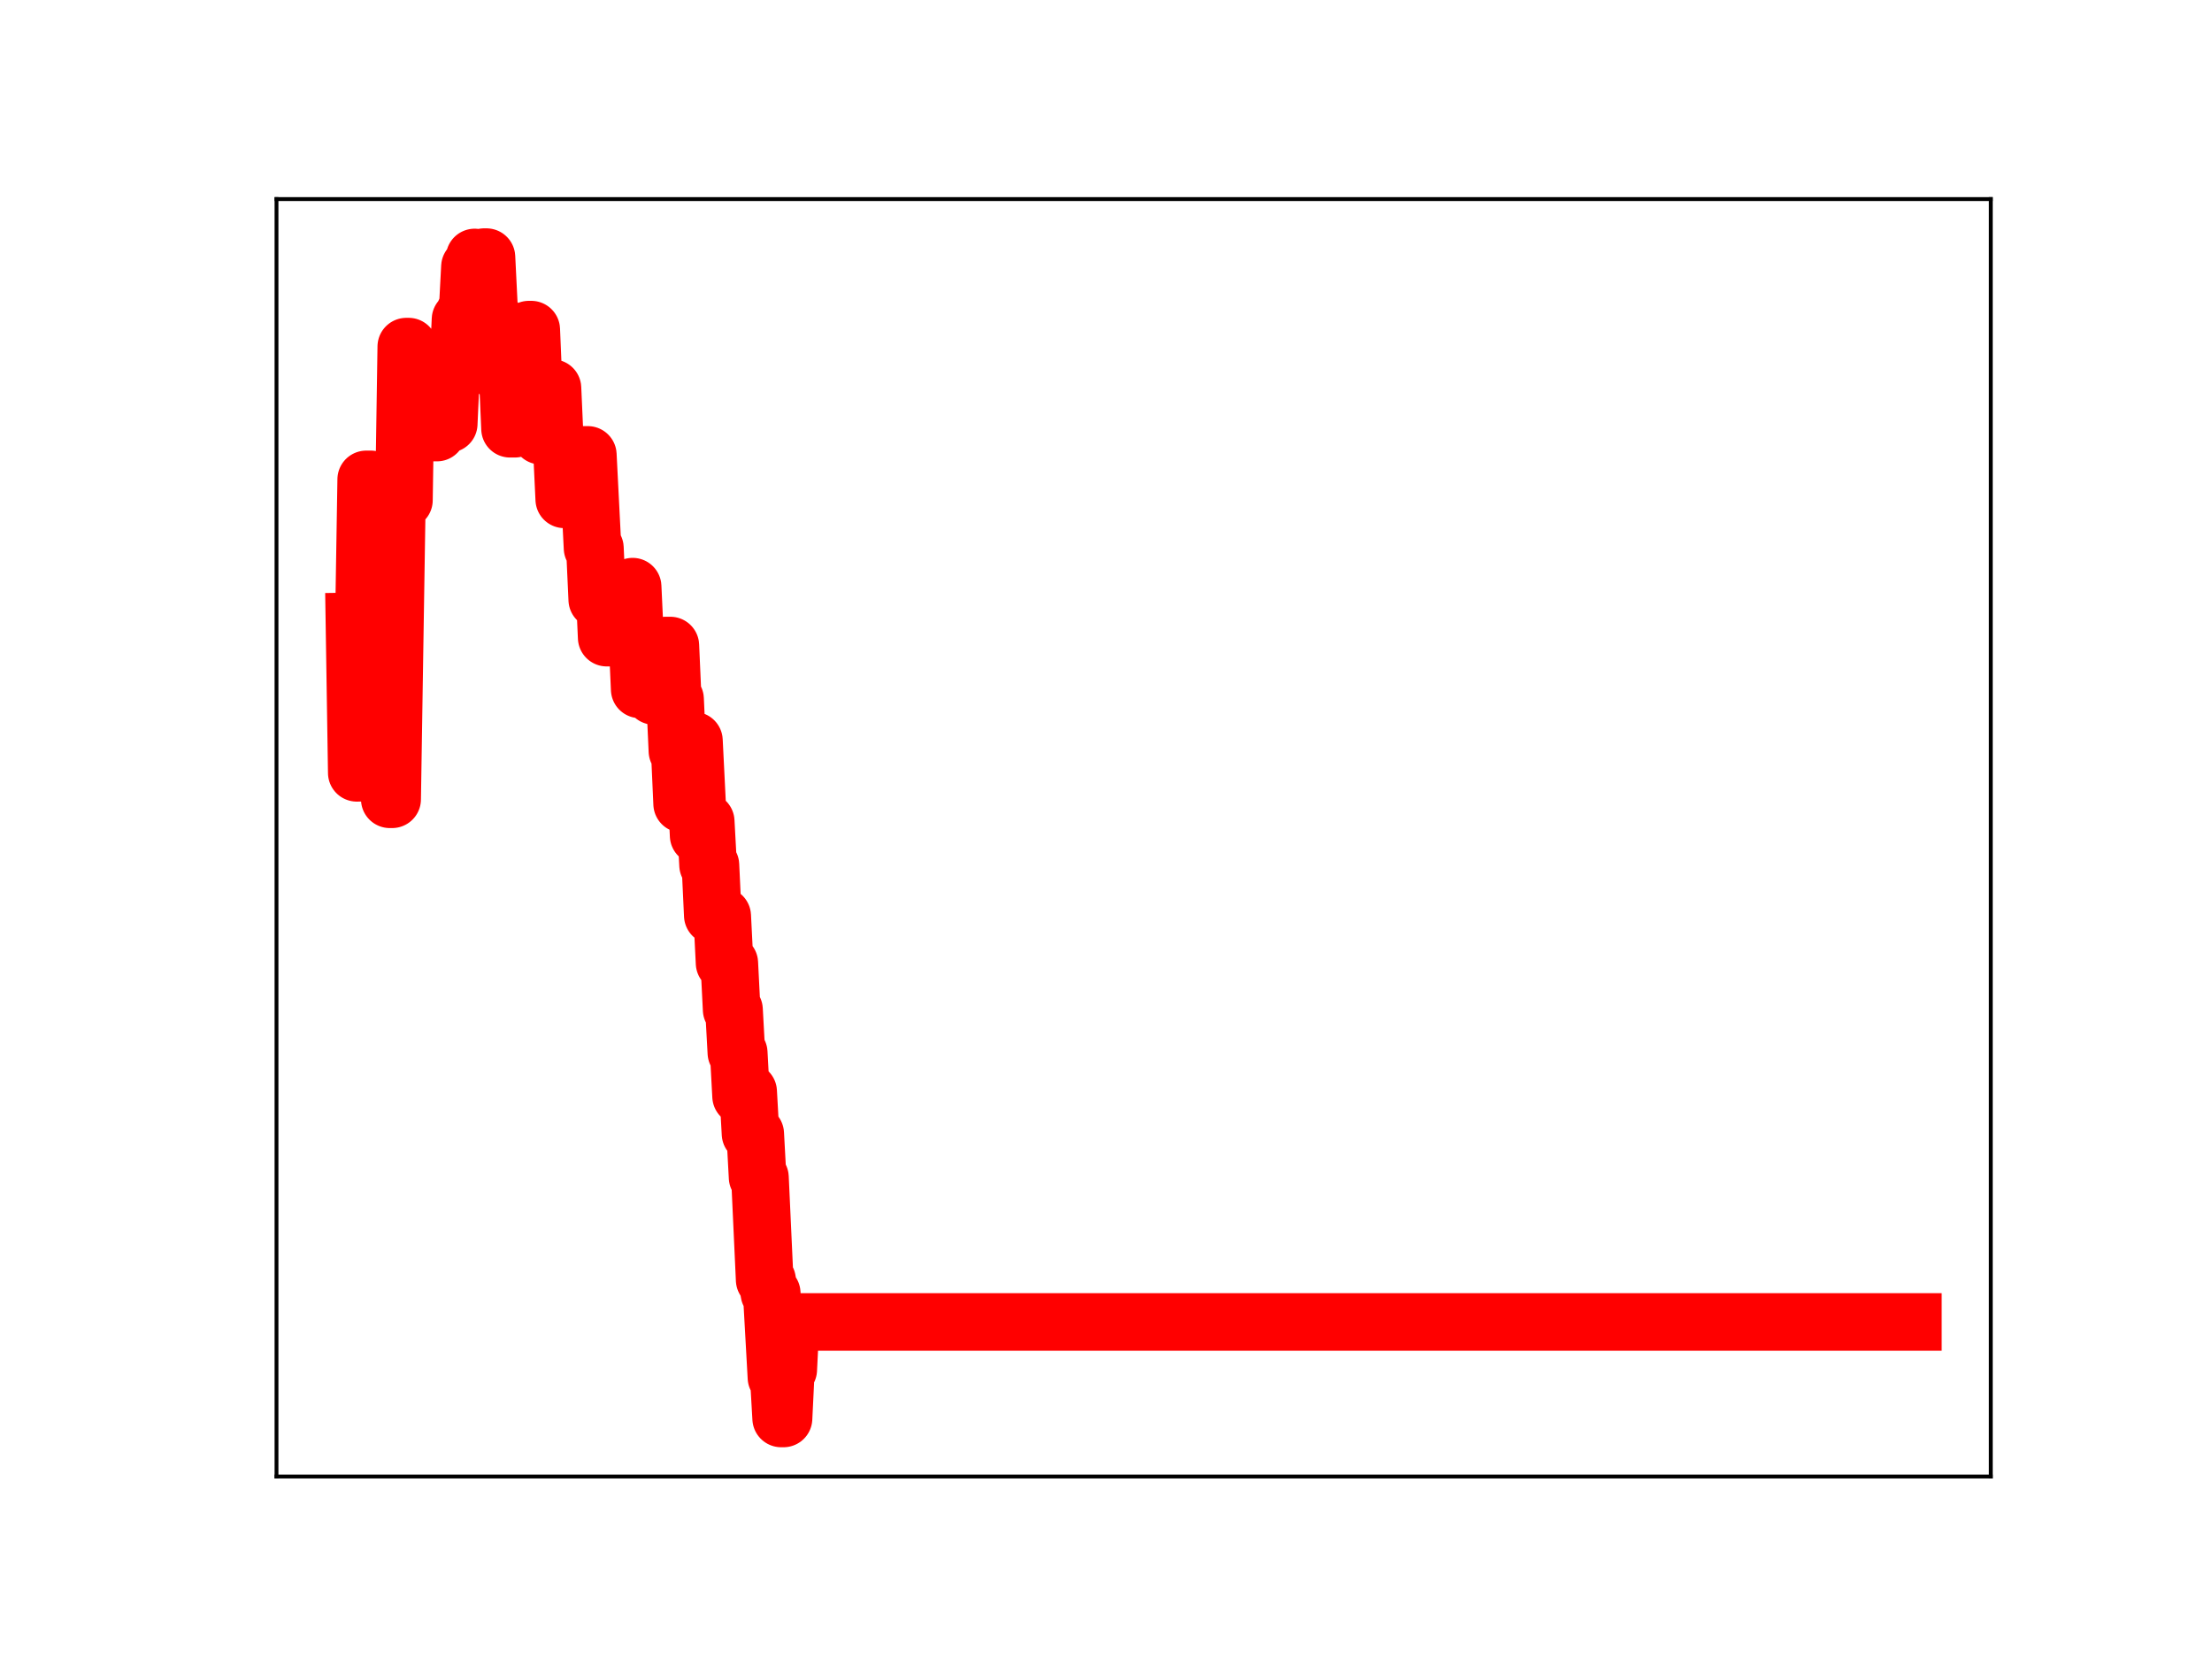 <?xml version="1.0" encoding="utf-8" standalone="no"?>
<!DOCTYPE svg PUBLIC "-//W3C//DTD SVG 1.1//EN"
  "http://www.w3.org/Graphics/SVG/1.1/DTD/svg11.dtd">
<!-- Created with matplotlib (https://matplotlib.org/) -->
<svg height="345.6pt" version="1.1" viewBox="0 0 460.8 345.6" width="460.8pt" xmlns="http://www.w3.org/2000/svg" xmlns:xlink="http://www.w3.org/1999/xlink">
 <defs>
  <style type="text/css">
*{stroke-linecap:butt;stroke-linejoin:round;}
  </style>
 </defs>
 <g id="figure_1">
  <g id="patch_1">
   <path d="M 0 345.6 
L 460.8 345.6 
L 460.8 0 
L 0 0 
z
" style="fill:#ffffff;"/>
  </g>
  <g id="axes_1">
   <g id="patch_2">
    <path d="M 57.6 307.584 
L 414.72 307.584 
L 414.72 41.472 
L 57.6 41.472 
z
" style="fill:#ffffff;"/>
   </g>
   <g id="line2d_1">
    <path clip-path="url(#p448999cb07)" d="M 73.833 129.444 
L 74.324 160.991 
L 74.815 160.991 
L 75.306 130.096 
L 75.797 130.096 
L 76.289 99.868 
L 77.271 99.868 
L 77.762 130.761 
L 78.253 130.761 
L 78.744 101.1 
L 79.727 101.1 
L 80.218 134.448 
L 80.709 134.448 
L 81.2 166.502 
L 81.691 166.502 
L 82.674 104.191 
L 84.147 104.191 
L 84.638 72.21 
L 85.129 72.21 
L 85.62 74.672 
L 86.603 74.672 
L 87.094 77.195 
L 87.585 77.195 
L 88.076 88.171 
L 88.567 88.171 
L 89.059 78.403 
L 89.55 90.108 
L 91.023 90.108 
L 91.514 87.949 
L 92.006 87.949 
L 92.497 88.281 
L 93.479 88.281 
L 93.97 77.374 
L 94.952 77.374 
L 95.444 77.16 
L 95.935 66.543 
L 96.426 66.543 
L 96.917 64.864 
L 97.408 64.864 
L 97.899 55.567 
L 98.391 55.567 
L 98.882 53.638 
L 99.373 55.352 
L 100.355 55.352 
L 100.846 53.568 
L 101.338 53.568 
L 101.829 63.462 
L 102.32 66.901 
L 103.302 66.901 
L 103.793 76.504 
L 104.284 78.056 
L 105.758 78.056 
L 106.249 89.312 
L 107.231 89.312 
L 107.723 88.848 
L 108.214 88.848 
L 108.705 79.07 
L 109.687 79.106 
L 110.178 68.668 
L 110.669 68.668 
L 111.161 80.366 
L 112.143 80.366 
L 112.634 90.761 
L 113.125 80.859 
L 115.09 80.859 
L 115.581 91.883 
L 116.072 91.883 
L 116.563 93.721 
L 117.055 93.721 
L 117.546 104.02 
L 118.528 104.02 
L 119.019 94.704 
L 119.51 94.704 
L 120.001 104.603 
L 120.984 104.603 
L 121.475 94.767 
L 122.457 94.767 
L 123.44 114.175 
L 123.931 114.175 
L 124.422 124.921 
L 124.913 124.921 
L 125.404 122.081 
L 125.895 122.081 
L 126.386 132.829 
L 131.298 132.829 
L 131.789 122.212 
L 132.28 132.717 
L 132.772 132.717 
L 133.263 143.607 
L 134.736 143.607 
L 135.227 143.223 
L 135.718 143.223 
L 136.21 144.975 
L 136.701 144.975 
L 137.192 135.985 
L 137.683 145.558 
L 138.174 145.558 
L 138.665 134.48 
L 139.648 134.48 
L 140.139 145.641 
L 140.63 145.641 
L 141.121 156.46 
L 141.612 156.46 
L 142.104 167.449 
L 142.595 167.449 
L 143.086 165.199 
L 143.577 165.199 
L 144.068 154.293 
L 144.559 154.293 
L 145.542 174.062 
L 146.524 174.062 
L 147.015 171.13 
L 147.506 180.21 
L 147.997 180.21 
L 148.489 190.706 
L 149.471 190.706 
L 149.962 190.832 
L 150.453 190.832 
L 150.944 200.622 
L 151.927 200.622 
L 152.418 210.337 
L 152.909 210.337 
L 153.4 219.299 
L 153.891 219.299 
L 154.382 228.364 
L 154.874 227.421 
L 155.856 227.421 
L 156.347 236.179 
L 157.329 236.179 
L 157.821 245.268 
L 158.312 245.268 
L 159.294 266.623 
L 159.785 266.623 
L 160.276 269.387 
L 160.767 269.387 
L 161.75 286.968 
L 162.241 286.968 
L 162.732 295.488 
L 163.223 295.488 
L 163.714 285.335 
L 164.206 285.335 
L 164.697 275.388 
L 398.487 275.388 
L 398.487 275.388 
" style="fill:none;stroke:#ff0000;stroke-linecap:square;stroke-width:12;"/>
    <defs>
     <path d="M 0 3 
C 0.796 3 1.559 2.684 2.121 2.121 
C 2.684 1.559 3 0.796 3 0 
C 3 -0.796 2.684 -1.559 2.121 -2.121 
C 1.559 -2.684 0.796 -3 0 -3 
C -0.796 -3 -1.559 -2.684 -2.121 -2.121 
C -2.684 -1.559 -3 -0.796 -3 0 
C -3 0.796 -2.684 1.559 -2.121 2.121 
C -1.559 2.684 -0.796 3 0 3 
z
" id="m714aea76c6" style="stroke:#ff0000;"/>
    </defs>
    <g clip-path="url(#p448999cb07)">
     <use style="fill:#ff0000;stroke:#ff0000;" x="73.833" xlink:href="#m714aea76c6" y="129.444"/>
     <use style="fill:#ff0000;stroke:#ff0000;" x="74.324" xlink:href="#m714aea76c6" y="160.991"/>
     <use style="fill:#ff0000;stroke:#ff0000;" x="74.815" xlink:href="#m714aea76c6" y="160.991"/>
     <use style="fill:#ff0000;stroke:#ff0000;" x="75.306" xlink:href="#m714aea76c6" y="130.096"/>
     <use style="fill:#ff0000;stroke:#ff0000;" x="75.797" xlink:href="#m714aea76c6" y="130.096"/>
     <use style="fill:#ff0000;stroke:#ff0000;" x="76.289" xlink:href="#m714aea76c6" y="99.868"/>
     <use style="fill:#ff0000;stroke:#ff0000;" x="76.78" xlink:href="#m714aea76c6" y="99.868"/>
     <use style="fill:#ff0000;stroke:#ff0000;" x="77.271" xlink:href="#m714aea76c6" y="99.868"/>
     <use style="fill:#ff0000;stroke:#ff0000;" x="77.762" xlink:href="#m714aea76c6" y="130.761"/>
     <use style="fill:#ff0000;stroke:#ff0000;" x="78.253" xlink:href="#m714aea76c6" y="130.761"/>
     <use style="fill:#ff0000;stroke:#ff0000;" x="78.744" xlink:href="#m714aea76c6" y="101.1"/>
     <use style="fill:#ff0000;stroke:#ff0000;" x="79.235" xlink:href="#m714aea76c6" y="101.1"/>
     <use style="fill:#ff0000;stroke:#ff0000;" x="79.727" xlink:href="#m714aea76c6" y="101.1"/>
     <use style="fill:#ff0000;stroke:#ff0000;" x="80.218" xlink:href="#m714aea76c6" y="134.448"/>
     <use style="fill:#ff0000;stroke:#ff0000;" x="80.709" xlink:href="#m714aea76c6" y="134.448"/>
     <use style="fill:#ff0000;stroke:#ff0000;" x="81.2" xlink:href="#m714aea76c6" y="166.502"/>
     <use style="fill:#ff0000;stroke:#ff0000;" x="81.691" xlink:href="#m714aea76c6" y="166.502"/>
     <use style="fill:#ff0000;stroke:#ff0000;" x="82.182" xlink:href="#m714aea76c6" y="136.295"/>
     <use style="fill:#ff0000;stroke:#ff0000;" x="82.674" xlink:href="#m714aea76c6" y="104.191"/>
     <use style="fill:#ff0000;stroke:#ff0000;" x="83.165" xlink:href="#m714aea76c6" y="104.191"/>
     <use style="fill:#ff0000;stroke:#ff0000;" x="83.656" xlink:href="#m714aea76c6" y="104.191"/>
     <use style="fill:#ff0000;stroke:#ff0000;" x="84.147" xlink:href="#m714aea76c6" y="104.191"/>
     <use style="fill:#ff0000;stroke:#ff0000;" x="84.638" xlink:href="#m714aea76c6" y="72.21"/>
     <use style="fill:#ff0000;stroke:#ff0000;" x="85.129" xlink:href="#m714aea76c6" y="72.21"/>
     <use style="fill:#ff0000;stroke:#ff0000;" x="85.62" xlink:href="#m714aea76c6" y="74.672"/>
     <use style="fill:#ff0000;stroke:#ff0000;" x="86.112" xlink:href="#m714aea76c6" y="74.672"/>
     <use style="fill:#ff0000;stroke:#ff0000;" x="86.603" xlink:href="#m714aea76c6" y="74.672"/>
     <use style="fill:#ff0000;stroke:#ff0000;" x="87.094" xlink:href="#m714aea76c6" y="77.195"/>
     <use style="fill:#ff0000;stroke:#ff0000;" x="87.585" xlink:href="#m714aea76c6" y="77.195"/>
     <use style="fill:#ff0000;stroke:#ff0000;" x="88.076" xlink:href="#m714aea76c6" y="88.171"/>
     <use style="fill:#ff0000;stroke:#ff0000;" x="88.567" xlink:href="#m714aea76c6" y="88.171"/>
     <use style="fill:#ff0000;stroke:#ff0000;" x="89.059" xlink:href="#m714aea76c6" y="78.403"/>
     <use style="fill:#ff0000;stroke:#ff0000;" x="89.55" xlink:href="#m714aea76c6" y="90.108"/>
     <use style="fill:#ff0000;stroke:#ff0000;" x="90.041" xlink:href="#m714aea76c6" y="90.108"/>
     <use style="fill:#ff0000;stroke:#ff0000;" x="90.532" xlink:href="#m714aea76c6" y="90.108"/>
     <use style="fill:#ff0000;stroke:#ff0000;" x="91.023" xlink:href="#m714aea76c6" y="90.108"/>
     <use style="fill:#ff0000;stroke:#ff0000;" x="91.514" xlink:href="#m714aea76c6" y="87.949"/>
     <use style="fill:#ff0000;stroke:#ff0000;" x="92.006" xlink:href="#m714aea76c6" y="87.949"/>
     <use style="fill:#ff0000;stroke:#ff0000;" x="92.497" xlink:href="#m714aea76c6" y="88.281"/>
     <use style="fill:#ff0000;stroke:#ff0000;" x="92.988" xlink:href="#m714aea76c6" y="88.281"/>
     <use style="fill:#ff0000;stroke:#ff0000;" x="93.479" xlink:href="#m714aea76c6" y="88.281"/>
     <use style="fill:#ff0000;stroke:#ff0000;" x="93.97" xlink:href="#m714aea76c6" y="77.374"/>
     <use style="fill:#ff0000;stroke:#ff0000;" x="94.461" xlink:href="#m714aea76c6" y="77.374"/>
     <use style="fill:#ff0000;stroke:#ff0000;" x="94.952" xlink:href="#m714aea76c6" y="77.374"/>
     <use style="fill:#ff0000;stroke:#ff0000;" x="95.444" xlink:href="#m714aea76c6" y="77.16"/>
     <use style="fill:#ff0000;stroke:#ff0000;" x="95.935" xlink:href="#m714aea76c6" y="66.543"/>
     <use style="fill:#ff0000;stroke:#ff0000;" x="96.426" xlink:href="#m714aea76c6" y="66.543"/>
     <use style="fill:#ff0000;stroke:#ff0000;" x="96.917" xlink:href="#m714aea76c6" y="64.864"/>
     <use style="fill:#ff0000;stroke:#ff0000;" x="97.408" xlink:href="#m714aea76c6" y="64.864"/>
     <use style="fill:#ff0000;stroke:#ff0000;" x="97.899" xlink:href="#m714aea76c6" y="55.567"/>
     <use style="fill:#ff0000;stroke:#ff0000;" x="98.391" xlink:href="#m714aea76c6" y="55.567"/>
     <use style="fill:#ff0000;stroke:#ff0000;" x="98.882" xlink:href="#m714aea76c6" y="53.638"/>
     <use style="fill:#ff0000;stroke:#ff0000;" x="99.373" xlink:href="#m714aea76c6" y="55.352"/>
     <use style="fill:#ff0000;stroke:#ff0000;" x="99.864" xlink:href="#m714aea76c6" y="55.352"/>
     <use style="fill:#ff0000;stroke:#ff0000;" x="100.355" xlink:href="#m714aea76c6" y="55.352"/>
     <use style="fill:#ff0000;stroke:#ff0000;" x="100.846" xlink:href="#m714aea76c6" y="53.568"/>
     <use style="fill:#ff0000;stroke:#ff0000;" x="101.338" xlink:href="#m714aea76c6" y="53.568"/>
     <use style="fill:#ff0000;stroke:#ff0000;" x="101.829" xlink:href="#m714aea76c6" y="63.462"/>
     <use style="fill:#ff0000;stroke:#ff0000;" x="102.32" xlink:href="#m714aea76c6" y="66.901"/>
     <use style="fill:#ff0000;stroke:#ff0000;" x="102.811" xlink:href="#m714aea76c6" y="66.901"/>
     <use style="fill:#ff0000;stroke:#ff0000;" x="103.302" xlink:href="#m714aea76c6" y="66.901"/>
     <use style="fill:#ff0000;stroke:#ff0000;" x="103.793" xlink:href="#m714aea76c6" y="76.504"/>
     <use style="fill:#ff0000;stroke:#ff0000;" x="104.284" xlink:href="#m714aea76c6" y="78.056"/>
     <use style="fill:#ff0000;stroke:#ff0000;" x="104.776" xlink:href="#m714aea76c6" y="78.056"/>
     <use style="fill:#ff0000;stroke:#ff0000;" x="105.267" xlink:href="#m714aea76c6" y="78.056"/>
     <use style="fill:#ff0000;stroke:#ff0000;" x="105.758" xlink:href="#m714aea76c6" y="78.056"/>
     <use style="fill:#ff0000;stroke:#ff0000;" x="106.249" xlink:href="#m714aea76c6" y="89.312"/>
     <use style="fill:#ff0000;stroke:#ff0000;" x="106.74" xlink:href="#m714aea76c6" y="89.312"/>
     <use style="fill:#ff0000;stroke:#ff0000;" x="107.231" xlink:href="#m714aea76c6" y="89.312"/>
     <use style="fill:#ff0000;stroke:#ff0000;" x="107.723" xlink:href="#m714aea76c6" y="88.848"/>
     <use style="fill:#ff0000;stroke:#ff0000;" x="108.214" xlink:href="#m714aea76c6" y="88.848"/>
     <use style="fill:#ff0000;stroke:#ff0000;" x="108.705" xlink:href="#m714aea76c6" y="79.07"/>
     <use style="fill:#ff0000;stroke:#ff0000;" x="109.196" xlink:href="#m714aea76c6" y="79.07"/>
     <use style="fill:#ff0000;stroke:#ff0000;" x="109.687" xlink:href="#m714aea76c6" y="79.106"/>
     <use style="fill:#ff0000;stroke:#ff0000;" x="110.178" xlink:href="#m714aea76c6" y="68.668"/>
     <use style="fill:#ff0000;stroke:#ff0000;" x="110.669" xlink:href="#m714aea76c6" y="68.668"/>
     <use style="fill:#ff0000;stroke:#ff0000;" x="111.161" xlink:href="#m714aea76c6" y="80.366"/>
     <use style="fill:#ff0000;stroke:#ff0000;" x="111.652" xlink:href="#m714aea76c6" y="80.366"/>
     <use style="fill:#ff0000;stroke:#ff0000;" x="112.143" xlink:href="#m714aea76c6" y="80.366"/>
     <use style="fill:#ff0000;stroke:#ff0000;" x="112.634" xlink:href="#m714aea76c6" y="90.761"/>
     <use style="fill:#ff0000;stroke:#ff0000;" x="113.125" xlink:href="#m714aea76c6" y="80.859"/>
     <use style="fill:#ff0000;stroke:#ff0000;" x="113.616" xlink:href="#m714aea76c6" y="80.859"/>
     <use style="fill:#ff0000;stroke:#ff0000;" x="114.108" xlink:href="#m714aea76c6" y="80.859"/>
     <use style="fill:#ff0000;stroke:#ff0000;" x="114.599" xlink:href="#m714aea76c6" y="80.859"/>
     <use style="fill:#ff0000;stroke:#ff0000;" x="115.09" xlink:href="#m714aea76c6" y="80.859"/>
     <use style="fill:#ff0000;stroke:#ff0000;" x="115.581" xlink:href="#m714aea76c6" y="91.883"/>
     <use style="fill:#ff0000;stroke:#ff0000;" x="116.072" xlink:href="#m714aea76c6" y="91.883"/>
     <use style="fill:#ff0000;stroke:#ff0000;" x="116.563" xlink:href="#m714aea76c6" y="93.721"/>
     <use style="fill:#ff0000;stroke:#ff0000;" x="117.055" xlink:href="#m714aea76c6" y="93.721"/>
     <use style="fill:#ff0000;stroke:#ff0000;" x="117.546" xlink:href="#m714aea76c6" y="104.02"/>
     <use style="fill:#ff0000;stroke:#ff0000;" x="118.037" xlink:href="#m714aea76c6" y="104.02"/>
     <use style="fill:#ff0000;stroke:#ff0000;" x="118.528" xlink:href="#m714aea76c6" y="104.02"/>
     <use style="fill:#ff0000;stroke:#ff0000;" x="119.019" xlink:href="#m714aea76c6" y="94.704"/>
     <use style="fill:#ff0000;stroke:#ff0000;" x="119.51" xlink:href="#m714aea76c6" y="94.704"/>
     <use style="fill:#ff0000;stroke:#ff0000;" x="120.001" xlink:href="#m714aea76c6" y="104.603"/>
     <use style="fill:#ff0000;stroke:#ff0000;" x="120.493" xlink:href="#m714aea76c6" y="104.603"/>
     <use style="fill:#ff0000;stroke:#ff0000;" x="120.984" xlink:href="#m714aea76c6" y="104.603"/>
     <use style="fill:#ff0000;stroke:#ff0000;" x="121.475" xlink:href="#m714aea76c6" y="94.767"/>
     <use style="fill:#ff0000;stroke:#ff0000;" x="121.966" xlink:href="#m714aea76c6" y="94.767"/>
     <use style="fill:#ff0000;stroke:#ff0000;" x="122.457" xlink:href="#m714aea76c6" y="94.767"/>
     <use style="fill:#ff0000;stroke:#ff0000;" x="122.948" xlink:href="#m714aea76c6" y="105.313"/>
     <use style="fill:#ff0000;stroke:#ff0000;" x="123.44" xlink:href="#m714aea76c6" y="114.175"/>
     <use style="fill:#ff0000;stroke:#ff0000;" x="123.931" xlink:href="#m714aea76c6" y="114.175"/>
     <use style="fill:#ff0000;stroke:#ff0000;" x="124.422" xlink:href="#m714aea76c6" y="124.921"/>
     <use style="fill:#ff0000;stroke:#ff0000;" x="124.913" xlink:href="#m714aea76c6" y="124.921"/>
     <use style="fill:#ff0000;stroke:#ff0000;" x="125.404" xlink:href="#m714aea76c6" y="122.081"/>
     <use style="fill:#ff0000;stroke:#ff0000;" x="125.895" xlink:href="#m714aea76c6" y="122.081"/>
     <use style="fill:#ff0000;stroke:#ff0000;" x="126.386" xlink:href="#m714aea76c6" y="132.829"/>
     <use style="fill:#ff0000;stroke:#ff0000;" x="126.878" xlink:href="#m714aea76c6" y="132.829"/>
     <use style="fill:#ff0000;stroke:#ff0000;" x="127.369" xlink:href="#m714aea76c6" y="132.829"/>
     <use style="fill:#ff0000;stroke:#ff0000;" x="127.86" xlink:href="#m714aea76c6" y="132.829"/>
     <use style="fill:#ff0000;stroke:#ff0000;" x="128.351" xlink:href="#m714aea76c6" y="132.829"/>
     <use style="fill:#ff0000;stroke:#ff0000;" x="128.842" xlink:href="#m714aea76c6" y="132.829"/>
     <use style="fill:#ff0000;stroke:#ff0000;" x="129.333" xlink:href="#m714aea76c6" y="132.829"/>
     <use style="fill:#ff0000;stroke:#ff0000;" x="129.825" xlink:href="#m714aea76c6" y="132.829"/>
     <use style="fill:#ff0000;stroke:#ff0000;" x="130.316" xlink:href="#m714aea76c6" y="132.829"/>
     <use style="fill:#ff0000;stroke:#ff0000;" x="130.807" xlink:href="#m714aea76c6" y="132.829"/>
     <use style="fill:#ff0000;stroke:#ff0000;" x="131.298" xlink:href="#m714aea76c6" y="132.829"/>
     <use style="fill:#ff0000;stroke:#ff0000;" x="131.789" xlink:href="#m714aea76c6" y="122.212"/>
     <use style="fill:#ff0000;stroke:#ff0000;" x="132.28" xlink:href="#m714aea76c6" y="132.717"/>
     <use style="fill:#ff0000;stroke:#ff0000;" x="132.772" xlink:href="#m714aea76c6" y="132.717"/>
     <use style="fill:#ff0000;stroke:#ff0000;" x="133.263" xlink:href="#m714aea76c6" y="143.607"/>
     <use style="fill:#ff0000;stroke:#ff0000;" x="133.754" xlink:href="#m714aea76c6" y="143.607"/>
     <use style="fill:#ff0000;stroke:#ff0000;" x="134.245" xlink:href="#m714aea76c6" y="143.607"/>
     <use style="fill:#ff0000;stroke:#ff0000;" x="134.736" xlink:href="#m714aea76c6" y="143.607"/>
     <use style="fill:#ff0000;stroke:#ff0000;" x="135.227" xlink:href="#m714aea76c6" y="143.223"/>
     <use style="fill:#ff0000;stroke:#ff0000;" x="135.718" xlink:href="#m714aea76c6" y="143.223"/>
     <use style="fill:#ff0000;stroke:#ff0000;" x="136.21" xlink:href="#m714aea76c6" y="144.975"/>
     <use style="fill:#ff0000;stroke:#ff0000;" x="136.701" xlink:href="#m714aea76c6" y="144.975"/>
     <use style="fill:#ff0000;stroke:#ff0000;" x="137.192" xlink:href="#m714aea76c6" y="135.985"/>
     <use style="fill:#ff0000;stroke:#ff0000;" x="137.683" xlink:href="#m714aea76c6" y="145.558"/>
     <use style="fill:#ff0000;stroke:#ff0000;" x="138.174" xlink:href="#m714aea76c6" y="145.558"/>
     <use style="fill:#ff0000;stroke:#ff0000;" x="138.665" xlink:href="#m714aea76c6" y="134.48"/>
     <use style="fill:#ff0000;stroke:#ff0000;" x="139.157" xlink:href="#m714aea76c6" y="134.48"/>
     <use style="fill:#ff0000;stroke:#ff0000;" x="139.648" xlink:href="#m714aea76c6" y="134.48"/>
     <use style="fill:#ff0000;stroke:#ff0000;" x="140.139" xlink:href="#m714aea76c6" y="145.641"/>
     <use style="fill:#ff0000;stroke:#ff0000;" x="140.63" xlink:href="#m714aea76c6" y="145.641"/>
     <use style="fill:#ff0000;stroke:#ff0000;" x="141.121" xlink:href="#m714aea76c6" y="156.46"/>
     <use style="fill:#ff0000;stroke:#ff0000;" x="141.612" xlink:href="#m714aea76c6" y="156.46"/>
     <use style="fill:#ff0000;stroke:#ff0000;" x="142.104" xlink:href="#m714aea76c6" y="167.449"/>
     <use style="fill:#ff0000;stroke:#ff0000;" x="142.595" xlink:href="#m714aea76c6" y="167.449"/>
     <use style="fill:#ff0000;stroke:#ff0000;" x="143.086" xlink:href="#m714aea76c6" y="165.199"/>
     <use style="fill:#ff0000;stroke:#ff0000;" x="143.577" xlink:href="#m714aea76c6" y="165.199"/>
     <use style="fill:#ff0000;stroke:#ff0000;" x="144.068" xlink:href="#m714aea76c6" y="154.293"/>
     <use style="fill:#ff0000;stroke:#ff0000;" x="144.559" xlink:href="#m714aea76c6" y="154.293"/>
     <use style="fill:#ff0000;stroke:#ff0000;" x="145.05" xlink:href="#m714aea76c6" y="163.544"/>
     <use style="fill:#ff0000;stroke:#ff0000;" x="145.542" xlink:href="#m714aea76c6" y="174.062"/>
     <use style="fill:#ff0000;stroke:#ff0000;" x="146.033" xlink:href="#m714aea76c6" y="174.062"/>
     <use style="fill:#ff0000;stroke:#ff0000;" x="146.524" xlink:href="#m714aea76c6" y="174.062"/>
     <use style="fill:#ff0000;stroke:#ff0000;" x="147.015" xlink:href="#m714aea76c6" y="171.13"/>
     <use style="fill:#ff0000;stroke:#ff0000;" x="147.506" xlink:href="#m714aea76c6" y="180.21"/>
     <use style="fill:#ff0000;stroke:#ff0000;" x="147.997" xlink:href="#m714aea76c6" y="180.21"/>
     <use style="fill:#ff0000;stroke:#ff0000;" x="148.489" xlink:href="#m714aea76c6" y="190.706"/>
     <use style="fill:#ff0000;stroke:#ff0000;" x="148.98" xlink:href="#m714aea76c6" y="190.706"/>
     <use style="fill:#ff0000;stroke:#ff0000;" x="149.471" xlink:href="#m714aea76c6" y="190.706"/>
     <use style="fill:#ff0000;stroke:#ff0000;" x="149.962" xlink:href="#m714aea76c6" y="190.832"/>
     <use style="fill:#ff0000;stroke:#ff0000;" x="150.453" xlink:href="#m714aea76c6" y="190.832"/>
     <use style="fill:#ff0000;stroke:#ff0000;" x="150.944" xlink:href="#m714aea76c6" y="200.622"/>
     <use style="fill:#ff0000;stroke:#ff0000;" x="151.435" xlink:href="#m714aea76c6" y="200.622"/>
     <use style="fill:#ff0000;stroke:#ff0000;" x="151.927" xlink:href="#m714aea76c6" y="200.622"/>
     <use style="fill:#ff0000;stroke:#ff0000;" x="152.418" xlink:href="#m714aea76c6" y="210.337"/>
     <use style="fill:#ff0000;stroke:#ff0000;" x="152.909" xlink:href="#m714aea76c6" y="210.337"/>
     <use style="fill:#ff0000;stroke:#ff0000;" x="153.4" xlink:href="#m714aea76c6" y="219.299"/>
     <use style="fill:#ff0000;stroke:#ff0000;" x="153.891" xlink:href="#m714aea76c6" y="219.299"/>
     <use style="fill:#ff0000;stroke:#ff0000;" x="154.382" xlink:href="#m714aea76c6" y="228.364"/>
     <use style="fill:#ff0000;stroke:#ff0000;" x="154.874" xlink:href="#m714aea76c6" y="227.421"/>
     <use style="fill:#ff0000;stroke:#ff0000;" x="155.365" xlink:href="#m714aea76c6" y="227.421"/>
     <use style="fill:#ff0000;stroke:#ff0000;" x="155.856" xlink:href="#m714aea76c6" y="227.421"/>
     <use style="fill:#ff0000;stroke:#ff0000;" x="156.347" xlink:href="#m714aea76c6" y="236.179"/>
     <use style="fill:#ff0000;stroke:#ff0000;" x="156.838" xlink:href="#m714aea76c6" y="236.179"/>
     <use style="fill:#ff0000;stroke:#ff0000;" x="157.329" xlink:href="#m714aea76c6" y="236.179"/>
     <use style="fill:#ff0000;stroke:#ff0000;" x="157.821" xlink:href="#m714aea76c6" y="245.268"/>
     <use style="fill:#ff0000;stroke:#ff0000;" x="158.312" xlink:href="#m714aea76c6" y="245.268"/>
     <use style="fill:#ff0000;stroke:#ff0000;" x="158.803" xlink:href="#m714aea76c6" y="255.779"/>
     <use style="fill:#ff0000;stroke:#ff0000;" x="159.294" xlink:href="#m714aea76c6" y="266.623"/>
     <use style="fill:#ff0000;stroke:#ff0000;" x="159.785" xlink:href="#m714aea76c6" y="266.623"/>
     <use style="fill:#ff0000;stroke:#ff0000;" x="160.276" xlink:href="#m714aea76c6" y="269.387"/>
     <use style="fill:#ff0000;stroke:#ff0000;" x="160.767" xlink:href="#m714aea76c6" y="269.387"/>
     <use style="fill:#ff0000;stroke:#ff0000;" x="161.259" xlink:href="#m714aea76c6" y="278.121"/>
     <use style="fill:#ff0000;stroke:#ff0000;" x="161.75" xlink:href="#m714aea76c6" y="286.968"/>
     <use style="fill:#ff0000;stroke:#ff0000;" x="162.241" xlink:href="#m714aea76c6" y="286.968"/>
     <use style="fill:#ff0000;stroke:#ff0000;" x="162.732" xlink:href="#m714aea76c6" y="295.488"/>
     <use style="fill:#ff0000;stroke:#ff0000;" x="163.223" xlink:href="#m714aea76c6" y="295.488"/>
     <use style="fill:#ff0000;stroke:#ff0000;" x="163.714" xlink:href="#m714aea76c6" y="285.335"/>
     <use style="fill:#ff0000;stroke:#ff0000;" x="164.206" xlink:href="#m714aea76c6" y="285.335"/>
     <use style="fill:#ff0000;stroke:#ff0000;" x="164.697" xlink:href="#m714aea76c6" y="275.388"/>
     <use style="fill:#ff0000;stroke:#ff0000;" x="165.188" xlink:href="#m714aea76c6" y="275.388"/>
     <use style="fill:#ff0000;stroke:#ff0000;" x="165.679" xlink:href="#m714aea76c6" y="275.388"/>
     <use style="fill:#ff0000;stroke:#ff0000;" x="166.17" xlink:href="#m714aea76c6" y="275.388"/>
     <use style="fill:#ff0000;stroke:#ff0000;" x="166.661" xlink:href="#m714aea76c6" y="275.388"/>
     <use style="fill:#ff0000;stroke:#ff0000;" x="167.152" xlink:href="#m714aea76c6" y="275.388"/>
     <use style="fill:#ff0000;stroke:#ff0000;" x="167.644" xlink:href="#m714aea76c6" y="275.388"/>
     <use style="fill:#ff0000;stroke:#ff0000;" x="168.135" xlink:href="#m714aea76c6" y="275.388"/>
     <use style="fill:#ff0000;stroke:#ff0000;" x="168.626" xlink:href="#m714aea76c6" y="275.388"/>
     <use style="fill:#ff0000;stroke:#ff0000;" x="169.117" xlink:href="#m714aea76c6" y="275.388"/>
     <use style="fill:#ff0000;stroke:#ff0000;" x="169.608" xlink:href="#m714aea76c6" y="275.388"/>
     <use style="fill:#ff0000;stroke:#ff0000;" x="170.099" xlink:href="#m714aea76c6" y="275.388"/>
     <use style="fill:#ff0000;stroke:#ff0000;" x="170.591" xlink:href="#m714aea76c6" y="275.388"/>
     <use style="fill:#ff0000;stroke:#ff0000;" x="171.082" xlink:href="#m714aea76c6" y="275.388"/>
     <use style="fill:#ff0000;stroke:#ff0000;" x="171.573" xlink:href="#m714aea76c6" y="275.388"/>
     <use style="fill:#ff0000;stroke:#ff0000;" x="172.064" xlink:href="#m714aea76c6" y="275.388"/>
     <use style="fill:#ff0000;stroke:#ff0000;" x="172.555" xlink:href="#m714aea76c6" y="275.388"/>
     <use style="fill:#ff0000;stroke:#ff0000;" x="173.046" xlink:href="#m714aea76c6" y="275.388"/>
     <use style="fill:#ff0000;stroke:#ff0000;" x="173.538" xlink:href="#m714aea76c6" y="275.388"/>
     <use style="fill:#ff0000;stroke:#ff0000;" x="174.029" xlink:href="#m714aea76c6" y="275.388"/>
     <use style="fill:#ff0000;stroke:#ff0000;" x="174.52" xlink:href="#m714aea76c6" y="275.388"/>
     <use style="fill:#ff0000;stroke:#ff0000;" x="175.011" xlink:href="#m714aea76c6" y="275.388"/>
     <use style="fill:#ff0000;stroke:#ff0000;" x="175.502" xlink:href="#m714aea76c6" y="275.388"/>
     <use style="fill:#ff0000;stroke:#ff0000;" x="175.993" xlink:href="#m714aea76c6" y="275.388"/>
     <use style="fill:#ff0000;stroke:#ff0000;" x="176.484" xlink:href="#m714aea76c6" y="275.388"/>
     <use style="fill:#ff0000;stroke:#ff0000;" x="176.976" xlink:href="#m714aea76c6" y="275.388"/>
     <use style="fill:#ff0000;stroke:#ff0000;" x="177.467" xlink:href="#m714aea76c6" y="275.388"/>
     <use style="fill:#ff0000;stroke:#ff0000;" x="177.958" xlink:href="#m714aea76c6" y="275.388"/>
     <use style="fill:#ff0000;stroke:#ff0000;" x="178.449" xlink:href="#m714aea76c6" y="275.388"/>
     <use style="fill:#ff0000;stroke:#ff0000;" x="178.94" xlink:href="#m714aea76c6" y="275.388"/>
     <use style="fill:#ff0000;stroke:#ff0000;" x="179.431" xlink:href="#m714aea76c6" y="275.388"/>
     <use style="fill:#ff0000;stroke:#ff0000;" x="179.923" xlink:href="#m714aea76c6" y="275.388"/>
     <use style="fill:#ff0000;stroke:#ff0000;" x="180.414" xlink:href="#m714aea76c6" y="275.388"/>
     <use style="fill:#ff0000;stroke:#ff0000;" x="180.905" xlink:href="#m714aea76c6" y="275.388"/>
     <use style="fill:#ff0000;stroke:#ff0000;" x="181.396" xlink:href="#m714aea76c6" y="275.388"/>
     <use style="fill:#ff0000;stroke:#ff0000;" x="181.887" xlink:href="#m714aea76c6" y="275.388"/>
     <use style="fill:#ff0000;stroke:#ff0000;" x="182.378" xlink:href="#m714aea76c6" y="275.388"/>
     <use style="fill:#ff0000;stroke:#ff0000;" x="182.87" xlink:href="#m714aea76c6" y="275.388"/>
     <use style="fill:#ff0000;stroke:#ff0000;" x="183.361" xlink:href="#m714aea76c6" y="275.388"/>
     <use style="fill:#ff0000;stroke:#ff0000;" x="183.852" xlink:href="#m714aea76c6" y="275.388"/>
     <use style="fill:#ff0000;stroke:#ff0000;" x="184.343" xlink:href="#m714aea76c6" y="275.388"/>
     <use style="fill:#ff0000;stroke:#ff0000;" x="184.834" xlink:href="#m714aea76c6" y="275.388"/>
     <use style="fill:#ff0000;stroke:#ff0000;" x="185.325" xlink:href="#m714aea76c6" y="275.388"/>
     <use style="fill:#ff0000;stroke:#ff0000;" x="185.816" xlink:href="#m714aea76c6" y="275.388"/>
     <use style="fill:#ff0000;stroke:#ff0000;" x="186.308" xlink:href="#m714aea76c6" y="275.388"/>
     <use style="fill:#ff0000;stroke:#ff0000;" x="186.799" xlink:href="#m714aea76c6" y="275.388"/>
     <use style="fill:#ff0000;stroke:#ff0000;" x="187.29" xlink:href="#m714aea76c6" y="275.388"/>
     <use style="fill:#ff0000;stroke:#ff0000;" x="187.781" xlink:href="#m714aea76c6" y="275.388"/>
     <use style="fill:#ff0000;stroke:#ff0000;" x="188.272" xlink:href="#m714aea76c6" y="275.388"/>
     <use style="fill:#ff0000;stroke:#ff0000;" x="188.763" xlink:href="#m714aea76c6" y="275.388"/>
     <use style="fill:#ff0000;stroke:#ff0000;" x="189.255" xlink:href="#m714aea76c6" y="275.388"/>
     <use style="fill:#ff0000;stroke:#ff0000;" x="189.746" xlink:href="#m714aea76c6" y="275.388"/>
     <use style="fill:#ff0000;stroke:#ff0000;" x="190.237" xlink:href="#m714aea76c6" y="275.388"/>
     <use style="fill:#ff0000;stroke:#ff0000;" x="190.728" xlink:href="#m714aea76c6" y="275.388"/>
     <use style="fill:#ff0000;stroke:#ff0000;" x="191.219" xlink:href="#m714aea76c6" y="275.388"/>
     <use style="fill:#ff0000;stroke:#ff0000;" x="191.71" xlink:href="#m714aea76c6" y="275.388"/>
     <use style="fill:#ff0000;stroke:#ff0000;" x="192.201" xlink:href="#m714aea76c6" y="275.388"/>
     <use style="fill:#ff0000;stroke:#ff0000;" x="192.693" xlink:href="#m714aea76c6" y="275.388"/>
     <use style="fill:#ff0000;stroke:#ff0000;" x="193.184" xlink:href="#m714aea76c6" y="275.388"/>
     <use style="fill:#ff0000;stroke:#ff0000;" x="193.675" xlink:href="#m714aea76c6" y="275.388"/>
     <use style="fill:#ff0000;stroke:#ff0000;" x="194.166" xlink:href="#m714aea76c6" y="275.388"/>
     <use style="fill:#ff0000;stroke:#ff0000;" x="194.657" xlink:href="#m714aea76c6" y="275.388"/>
     <use style="fill:#ff0000;stroke:#ff0000;" x="195.148" xlink:href="#m714aea76c6" y="275.388"/>
     <use style="fill:#ff0000;stroke:#ff0000;" x="195.64" xlink:href="#m714aea76c6" y="275.388"/>
     <use style="fill:#ff0000;stroke:#ff0000;" x="196.131" xlink:href="#m714aea76c6" y="275.388"/>
     <use style="fill:#ff0000;stroke:#ff0000;" x="196.622" xlink:href="#m714aea76c6" y="275.388"/>
     <use style="fill:#ff0000;stroke:#ff0000;" x="197.113" xlink:href="#m714aea76c6" y="275.388"/>
     <use style="fill:#ff0000;stroke:#ff0000;" x="197.604" xlink:href="#m714aea76c6" y="275.388"/>
     <use style="fill:#ff0000;stroke:#ff0000;" x="198.095" xlink:href="#m714aea76c6" y="275.388"/>
     <use style="fill:#ff0000;stroke:#ff0000;" x="198.587" xlink:href="#m714aea76c6" y="275.388"/>
     <use style="fill:#ff0000;stroke:#ff0000;" x="199.078" xlink:href="#m714aea76c6" y="275.388"/>
     <use style="fill:#ff0000;stroke:#ff0000;" x="199.569" xlink:href="#m714aea76c6" y="275.388"/>
     <use style="fill:#ff0000;stroke:#ff0000;" x="200.06" xlink:href="#m714aea76c6" y="275.388"/>
     <use style="fill:#ff0000;stroke:#ff0000;" x="200.551" xlink:href="#m714aea76c6" y="275.388"/>
     <use style="fill:#ff0000;stroke:#ff0000;" x="201.042" xlink:href="#m714aea76c6" y="275.388"/>
     <use style="fill:#ff0000;stroke:#ff0000;" x="201.533" xlink:href="#m714aea76c6" y="275.388"/>
     <use style="fill:#ff0000;stroke:#ff0000;" x="202.025" xlink:href="#m714aea76c6" y="275.388"/>
     <use style="fill:#ff0000;stroke:#ff0000;" x="202.516" xlink:href="#m714aea76c6" y="275.388"/>
     <use style="fill:#ff0000;stroke:#ff0000;" x="203.007" xlink:href="#m714aea76c6" y="275.388"/>
     <use style="fill:#ff0000;stroke:#ff0000;" x="203.498" xlink:href="#m714aea76c6" y="275.388"/>
     <use style="fill:#ff0000;stroke:#ff0000;" x="203.989" xlink:href="#m714aea76c6" y="275.388"/>
     <use style="fill:#ff0000;stroke:#ff0000;" x="204.48" xlink:href="#m714aea76c6" y="275.388"/>
     <use style="fill:#ff0000;stroke:#ff0000;" x="204.972" xlink:href="#m714aea76c6" y="275.388"/>
     <use style="fill:#ff0000;stroke:#ff0000;" x="205.463" xlink:href="#m714aea76c6" y="275.388"/>
     <use style="fill:#ff0000;stroke:#ff0000;" x="205.954" xlink:href="#m714aea76c6" y="275.388"/>
     <use style="fill:#ff0000;stroke:#ff0000;" x="206.445" xlink:href="#m714aea76c6" y="275.388"/>
     <use style="fill:#ff0000;stroke:#ff0000;" x="206.936" xlink:href="#m714aea76c6" y="275.388"/>
     <use style="fill:#ff0000;stroke:#ff0000;" x="207.427" xlink:href="#m714aea76c6" y="275.388"/>
     <use style="fill:#ff0000;stroke:#ff0000;" x="207.918" xlink:href="#m714aea76c6" y="275.388"/>
     <use style="fill:#ff0000;stroke:#ff0000;" x="208.41" xlink:href="#m714aea76c6" y="275.388"/>
     <use style="fill:#ff0000;stroke:#ff0000;" x="208.901" xlink:href="#m714aea76c6" y="275.388"/>
     <use style="fill:#ff0000;stroke:#ff0000;" x="209.392" xlink:href="#m714aea76c6" y="275.388"/>
     <use style="fill:#ff0000;stroke:#ff0000;" x="209.883" xlink:href="#m714aea76c6" y="275.388"/>
     <use style="fill:#ff0000;stroke:#ff0000;" x="210.374" xlink:href="#m714aea76c6" y="275.388"/>
     <use style="fill:#ff0000;stroke:#ff0000;" x="210.865" xlink:href="#m714aea76c6" y="275.388"/>
     <use style="fill:#ff0000;stroke:#ff0000;" x="211.357" xlink:href="#m714aea76c6" y="275.388"/>
     <use style="fill:#ff0000;stroke:#ff0000;" x="211.848" xlink:href="#m714aea76c6" y="275.388"/>
     <use style="fill:#ff0000;stroke:#ff0000;" x="212.339" xlink:href="#m714aea76c6" y="275.388"/>
     <use style="fill:#ff0000;stroke:#ff0000;" x="212.83" xlink:href="#m714aea76c6" y="275.388"/>
     <use style="fill:#ff0000;stroke:#ff0000;" x="213.321" xlink:href="#m714aea76c6" y="275.388"/>
     <use style="fill:#ff0000;stroke:#ff0000;" x="213.812" xlink:href="#m714aea76c6" y="275.388"/>
     <use style="fill:#ff0000;stroke:#ff0000;" x="214.304" xlink:href="#m714aea76c6" y="275.388"/>
     <use style="fill:#ff0000;stroke:#ff0000;" x="214.795" xlink:href="#m714aea76c6" y="275.388"/>
     <use style="fill:#ff0000;stroke:#ff0000;" x="215.286" xlink:href="#m714aea76c6" y="275.388"/>
     <use style="fill:#ff0000;stroke:#ff0000;" x="215.777" xlink:href="#m714aea76c6" y="275.388"/>
     <use style="fill:#ff0000;stroke:#ff0000;" x="216.268" xlink:href="#m714aea76c6" y="275.388"/>
     <use style="fill:#ff0000;stroke:#ff0000;" x="216.759" xlink:href="#m714aea76c6" y="275.388"/>
     <use style="fill:#ff0000;stroke:#ff0000;" x="217.25" xlink:href="#m714aea76c6" y="275.388"/>
     <use style="fill:#ff0000;stroke:#ff0000;" x="217.742" xlink:href="#m714aea76c6" y="275.388"/>
     <use style="fill:#ff0000;stroke:#ff0000;" x="218.233" xlink:href="#m714aea76c6" y="275.388"/>
     <use style="fill:#ff0000;stroke:#ff0000;" x="218.724" xlink:href="#m714aea76c6" y="275.388"/>
     <use style="fill:#ff0000;stroke:#ff0000;" x="219.215" xlink:href="#m714aea76c6" y="275.388"/>
     <use style="fill:#ff0000;stroke:#ff0000;" x="219.706" xlink:href="#m714aea76c6" y="275.388"/>
     <use style="fill:#ff0000;stroke:#ff0000;" x="220.197" xlink:href="#m714aea76c6" y="275.388"/>
     <use style="fill:#ff0000;stroke:#ff0000;" x="220.689" xlink:href="#m714aea76c6" y="275.388"/>
     <use style="fill:#ff0000;stroke:#ff0000;" x="221.18" xlink:href="#m714aea76c6" y="275.388"/>
     <use style="fill:#ff0000;stroke:#ff0000;" x="221.671" xlink:href="#m714aea76c6" y="275.388"/>
     <use style="fill:#ff0000;stroke:#ff0000;" x="222.162" xlink:href="#m714aea76c6" y="275.388"/>
     <use style="fill:#ff0000;stroke:#ff0000;" x="222.653" xlink:href="#m714aea76c6" y="275.388"/>
     <use style="fill:#ff0000;stroke:#ff0000;" x="223.144" xlink:href="#m714aea76c6" y="275.388"/>
     <use style="fill:#ff0000;stroke:#ff0000;" x="223.636" xlink:href="#m714aea76c6" y="275.388"/>
     <use style="fill:#ff0000;stroke:#ff0000;" x="224.127" xlink:href="#m714aea76c6" y="275.388"/>
     <use style="fill:#ff0000;stroke:#ff0000;" x="224.618" xlink:href="#m714aea76c6" y="275.388"/>
     <use style="fill:#ff0000;stroke:#ff0000;" x="225.109" xlink:href="#m714aea76c6" y="275.388"/>
     <use style="fill:#ff0000;stroke:#ff0000;" x="225.6" xlink:href="#m714aea76c6" y="275.388"/>
     <use style="fill:#ff0000;stroke:#ff0000;" x="226.091" xlink:href="#m714aea76c6" y="275.388"/>
     <use style="fill:#ff0000;stroke:#ff0000;" x="226.582" xlink:href="#m714aea76c6" y="275.388"/>
     <use style="fill:#ff0000;stroke:#ff0000;" x="227.074" xlink:href="#m714aea76c6" y="275.388"/>
     <use style="fill:#ff0000;stroke:#ff0000;" x="227.565" xlink:href="#m714aea76c6" y="275.388"/>
     <use style="fill:#ff0000;stroke:#ff0000;" x="228.056" xlink:href="#m714aea76c6" y="275.388"/>
     <use style="fill:#ff0000;stroke:#ff0000;" x="228.547" xlink:href="#m714aea76c6" y="275.388"/>
     <use style="fill:#ff0000;stroke:#ff0000;" x="229.038" xlink:href="#m714aea76c6" y="275.388"/>
     <use style="fill:#ff0000;stroke:#ff0000;" x="229.529" xlink:href="#m714aea76c6" y="275.388"/>
     <use style="fill:#ff0000;stroke:#ff0000;" x="230.021" xlink:href="#m714aea76c6" y="275.388"/>
     <use style="fill:#ff0000;stroke:#ff0000;" x="230.512" xlink:href="#m714aea76c6" y="275.388"/>
     <use style="fill:#ff0000;stroke:#ff0000;" x="231.003" xlink:href="#m714aea76c6" y="275.388"/>
     <use style="fill:#ff0000;stroke:#ff0000;" x="231.494" xlink:href="#m714aea76c6" y="275.388"/>
     <use style="fill:#ff0000;stroke:#ff0000;" x="231.985" xlink:href="#m714aea76c6" y="275.388"/>
     <use style="fill:#ff0000;stroke:#ff0000;" x="232.476" xlink:href="#m714aea76c6" y="275.388"/>
     <use style="fill:#ff0000;stroke:#ff0000;" x="232.967" xlink:href="#m714aea76c6" y="275.388"/>
     <use style="fill:#ff0000;stroke:#ff0000;" x="233.459" xlink:href="#m714aea76c6" y="275.388"/>
     <use style="fill:#ff0000;stroke:#ff0000;" x="233.95" xlink:href="#m714aea76c6" y="275.388"/>
     <use style="fill:#ff0000;stroke:#ff0000;" x="234.441" xlink:href="#m714aea76c6" y="275.388"/>
     <use style="fill:#ff0000;stroke:#ff0000;" x="234.932" xlink:href="#m714aea76c6" y="275.388"/>
     <use style="fill:#ff0000;stroke:#ff0000;" x="235.423" xlink:href="#m714aea76c6" y="275.388"/>
     <use style="fill:#ff0000;stroke:#ff0000;" x="235.914" xlink:href="#m714aea76c6" y="275.388"/>
     <use style="fill:#ff0000;stroke:#ff0000;" x="236.406" xlink:href="#m714aea76c6" y="275.388"/>
     <use style="fill:#ff0000;stroke:#ff0000;" x="236.897" xlink:href="#m714aea76c6" y="275.388"/>
     <use style="fill:#ff0000;stroke:#ff0000;" x="237.388" xlink:href="#m714aea76c6" y="275.388"/>
     <use style="fill:#ff0000;stroke:#ff0000;" x="237.879" xlink:href="#m714aea76c6" y="275.388"/>
     <use style="fill:#ff0000;stroke:#ff0000;" x="238.37" xlink:href="#m714aea76c6" y="275.388"/>
     <use style="fill:#ff0000;stroke:#ff0000;" x="238.861" xlink:href="#m714aea76c6" y="275.388"/>
     <use style="fill:#ff0000;stroke:#ff0000;" x="239.353" xlink:href="#m714aea76c6" y="275.388"/>
     <use style="fill:#ff0000;stroke:#ff0000;" x="239.844" xlink:href="#m714aea76c6" y="275.388"/>
     <use style="fill:#ff0000;stroke:#ff0000;" x="240.335" xlink:href="#m714aea76c6" y="275.388"/>
     <use style="fill:#ff0000;stroke:#ff0000;" x="240.826" xlink:href="#m714aea76c6" y="275.388"/>
     <use style="fill:#ff0000;stroke:#ff0000;" x="241.317" xlink:href="#m714aea76c6" y="275.388"/>
     <use style="fill:#ff0000;stroke:#ff0000;" x="241.808" xlink:href="#m714aea76c6" y="275.388"/>
     <use style="fill:#ff0000;stroke:#ff0000;" x="242.299" xlink:href="#m714aea76c6" y="275.388"/>
     <use style="fill:#ff0000;stroke:#ff0000;" x="242.791" xlink:href="#m714aea76c6" y="275.388"/>
     <use style="fill:#ff0000;stroke:#ff0000;" x="243.282" xlink:href="#m714aea76c6" y="275.388"/>
     <use style="fill:#ff0000;stroke:#ff0000;" x="243.773" xlink:href="#m714aea76c6" y="275.388"/>
     <use style="fill:#ff0000;stroke:#ff0000;" x="244.264" xlink:href="#m714aea76c6" y="275.388"/>
     <use style="fill:#ff0000;stroke:#ff0000;" x="244.755" xlink:href="#m714aea76c6" y="275.388"/>
     <use style="fill:#ff0000;stroke:#ff0000;" x="245.246" xlink:href="#m714aea76c6" y="275.388"/>
     <use style="fill:#ff0000;stroke:#ff0000;" x="245.738" xlink:href="#m714aea76c6" y="275.388"/>
     <use style="fill:#ff0000;stroke:#ff0000;" x="246.229" xlink:href="#m714aea76c6" y="275.388"/>
     <use style="fill:#ff0000;stroke:#ff0000;" x="246.72" xlink:href="#m714aea76c6" y="275.388"/>
     <use style="fill:#ff0000;stroke:#ff0000;" x="247.211" xlink:href="#m714aea76c6" y="275.388"/>
     <use style="fill:#ff0000;stroke:#ff0000;" x="247.702" xlink:href="#m714aea76c6" y="275.388"/>
     <use style="fill:#ff0000;stroke:#ff0000;" x="248.193" xlink:href="#m714aea76c6" y="275.388"/>
     <use style="fill:#ff0000;stroke:#ff0000;" x="248.684" xlink:href="#m714aea76c6" y="275.388"/>
     <use style="fill:#ff0000;stroke:#ff0000;" x="249.176" xlink:href="#m714aea76c6" y="275.388"/>
     <use style="fill:#ff0000;stroke:#ff0000;" x="249.667" xlink:href="#m714aea76c6" y="275.388"/>
     <use style="fill:#ff0000;stroke:#ff0000;" x="250.158" xlink:href="#m714aea76c6" y="275.388"/>
     <use style="fill:#ff0000;stroke:#ff0000;" x="250.649" xlink:href="#m714aea76c6" y="275.388"/>
     <use style="fill:#ff0000;stroke:#ff0000;" x="251.14" xlink:href="#m714aea76c6" y="275.388"/>
     <use style="fill:#ff0000;stroke:#ff0000;" x="251.631" xlink:href="#m714aea76c6" y="275.388"/>
     <use style="fill:#ff0000;stroke:#ff0000;" x="252.123" xlink:href="#m714aea76c6" y="275.388"/>
     <use style="fill:#ff0000;stroke:#ff0000;" x="252.614" xlink:href="#m714aea76c6" y="275.388"/>
     <use style="fill:#ff0000;stroke:#ff0000;" x="253.105" xlink:href="#m714aea76c6" y="275.388"/>
     <use style="fill:#ff0000;stroke:#ff0000;" x="253.596" xlink:href="#m714aea76c6" y="275.388"/>
     <use style="fill:#ff0000;stroke:#ff0000;" x="254.087" xlink:href="#m714aea76c6" y="275.388"/>
     <use style="fill:#ff0000;stroke:#ff0000;" x="254.578" xlink:href="#m714aea76c6" y="275.388"/>
     <use style="fill:#ff0000;stroke:#ff0000;" x="255.07" xlink:href="#m714aea76c6" y="275.388"/>
     <use style="fill:#ff0000;stroke:#ff0000;" x="255.561" xlink:href="#m714aea76c6" y="275.388"/>
     <use style="fill:#ff0000;stroke:#ff0000;" x="256.052" xlink:href="#m714aea76c6" y="275.388"/>
     <use style="fill:#ff0000;stroke:#ff0000;" x="256.543" xlink:href="#m714aea76c6" y="275.388"/>
     <use style="fill:#ff0000;stroke:#ff0000;" x="257.034" xlink:href="#m714aea76c6" y="275.388"/>
     <use style="fill:#ff0000;stroke:#ff0000;" x="257.525" xlink:href="#m714aea76c6" y="275.388"/>
     <use style="fill:#ff0000;stroke:#ff0000;" x="258.016" xlink:href="#m714aea76c6" y="275.388"/>
     <use style="fill:#ff0000;stroke:#ff0000;" x="258.508" xlink:href="#m714aea76c6" y="275.388"/>
     <use style="fill:#ff0000;stroke:#ff0000;" x="258.999" xlink:href="#m714aea76c6" y="275.388"/>
     <use style="fill:#ff0000;stroke:#ff0000;" x="259.49" xlink:href="#m714aea76c6" y="275.388"/>
     <use style="fill:#ff0000;stroke:#ff0000;" x="259.981" xlink:href="#m714aea76c6" y="275.388"/>
     <use style="fill:#ff0000;stroke:#ff0000;" x="260.472" xlink:href="#m714aea76c6" y="275.388"/>
     <use style="fill:#ff0000;stroke:#ff0000;" x="260.963" xlink:href="#m714aea76c6" y="275.388"/>
     <use style="fill:#ff0000;stroke:#ff0000;" x="261.455" xlink:href="#m714aea76c6" y="275.388"/>
     <use style="fill:#ff0000;stroke:#ff0000;" x="261.946" xlink:href="#m714aea76c6" y="275.388"/>
     <use style="fill:#ff0000;stroke:#ff0000;" x="262.437" xlink:href="#m714aea76c6" y="275.388"/>
     <use style="fill:#ff0000;stroke:#ff0000;" x="262.928" xlink:href="#m714aea76c6" y="275.388"/>
     <use style="fill:#ff0000;stroke:#ff0000;" x="263.419" xlink:href="#m714aea76c6" y="275.388"/>
     <use style="fill:#ff0000;stroke:#ff0000;" x="263.91" xlink:href="#m714aea76c6" y="275.388"/>
     <use style="fill:#ff0000;stroke:#ff0000;" x="264.402" xlink:href="#m714aea76c6" y="275.388"/>
     <use style="fill:#ff0000;stroke:#ff0000;" x="264.893" xlink:href="#m714aea76c6" y="275.388"/>
     <use style="fill:#ff0000;stroke:#ff0000;" x="265.384" xlink:href="#m714aea76c6" y="275.388"/>
     <use style="fill:#ff0000;stroke:#ff0000;" x="265.875" xlink:href="#m714aea76c6" y="275.388"/>
     <use style="fill:#ff0000;stroke:#ff0000;" x="266.366" xlink:href="#m714aea76c6" y="275.388"/>
     <use style="fill:#ff0000;stroke:#ff0000;" x="266.857" xlink:href="#m714aea76c6" y="275.388"/>
     <use style="fill:#ff0000;stroke:#ff0000;" x="267.348" xlink:href="#m714aea76c6" y="275.388"/>
     <use style="fill:#ff0000;stroke:#ff0000;" x="267.84" xlink:href="#m714aea76c6" y="275.388"/>
     <use style="fill:#ff0000;stroke:#ff0000;" x="268.331" xlink:href="#m714aea76c6" y="275.388"/>
     <use style="fill:#ff0000;stroke:#ff0000;" x="268.822" xlink:href="#m714aea76c6" y="275.388"/>
     <use style="fill:#ff0000;stroke:#ff0000;" x="269.313" xlink:href="#m714aea76c6" y="275.388"/>
     <use style="fill:#ff0000;stroke:#ff0000;" x="269.804" xlink:href="#m714aea76c6" y="275.388"/>
     <use style="fill:#ff0000;stroke:#ff0000;" x="270.295" xlink:href="#m714aea76c6" y="275.388"/>
     <use style="fill:#ff0000;stroke:#ff0000;" x="270.787" xlink:href="#m714aea76c6" y="275.388"/>
     <use style="fill:#ff0000;stroke:#ff0000;" x="271.278" xlink:href="#m714aea76c6" y="275.388"/>
     <use style="fill:#ff0000;stroke:#ff0000;" x="271.769" xlink:href="#m714aea76c6" y="275.388"/>
     <use style="fill:#ff0000;stroke:#ff0000;" x="272.26" xlink:href="#m714aea76c6" y="275.388"/>
     <use style="fill:#ff0000;stroke:#ff0000;" x="272.751" xlink:href="#m714aea76c6" y="275.388"/>
     <use style="fill:#ff0000;stroke:#ff0000;" x="273.242" xlink:href="#m714aea76c6" y="275.388"/>
     <use style="fill:#ff0000;stroke:#ff0000;" x="273.733" xlink:href="#m714aea76c6" y="275.388"/>
     <use style="fill:#ff0000;stroke:#ff0000;" x="274.225" xlink:href="#m714aea76c6" y="275.388"/>
     <use style="fill:#ff0000;stroke:#ff0000;" x="274.716" xlink:href="#m714aea76c6" y="275.388"/>
     <use style="fill:#ff0000;stroke:#ff0000;" x="275.207" xlink:href="#m714aea76c6" y="275.388"/>
     <use style="fill:#ff0000;stroke:#ff0000;" x="275.698" xlink:href="#m714aea76c6" y="275.388"/>
     <use style="fill:#ff0000;stroke:#ff0000;" x="276.189" xlink:href="#m714aea76c6" y="275.388"/>
     <use style="fill:#ff0000;stroke:#ff0000;" x="276.68" xlink:href="#m714aea76c6" y="275.388"/>
     <use style="fill:#ff0000;stroke:#ff0000;" x="277.172" xlink:href="#m714aea76c6" y="275.388"/>
     <use style="fill:#ff0000;stroke:#ff0000;" x="277.663" xlink:href="#m714aea76c6" y="275.388"/>
     <use style="fill:#ff0000;stroke:#ff0000;" x="278.154" xlink:href="#m714aea76c6" y="275.388"/>
     <use style="fill:#ff0000;stroke:#ff0000;" x="278.645" xlink:href="#m714aea76c6" y="275.388"/>
     <use style="fill:#ff0000;stroke:#ff0000;" x="279.136" xlink:href="#m714aea76c6" y="275.388"/>
     <use style="fill:#ff0000;stroke:#ff0000;" x="279.627" xlink:href="#m714aea76c6" y="275.388"/>
     <use style="fill:#ff0000;stroke:#ff0000;" x="280.119" xlink:href="#m714aea76c6" y="275.388"/>
     <use style="fill:#ff0000;stroke:#ff0000;" x="280.61" xlink:href="#m714aea76c6" y="275.388"/>
     <use style="fill:#ff0000;stroke:#ff0000;" x="281.101" xlink:href="#m714aea76c6" y="275.388"/>
     <use style="fill:#ff0000;stroke:#ff0000;" x="281.592" xlink:href="#m714aea76c6" y="275.388"/>
     <use style="fill:#ff0000;stroke:#ff0000;" x="282.083" xlink:href="#m714aea76c6" y="275.388"/>
     <use style="fill:#ff0000;stroke:#ff0000;" x="282.574" xlink:href="#m714aea76c6" y="275.388"/>
     <use style="fill:#ff0000;stroke:#ff0000;" x="283.065" xlink:href="#m714aea76c6" y="275.388"/>
     <use style="fill:#ff0000;stroke:#ff0000;" x="283.557" xlink:href="#m714aea76c6" y="275.388"/>
     <use style="fill:#ff0000;stroke:#ff0000;" x="284.048" xlink:href="#m714aea76c6" y="275.388"/>
     <use style="fill:#ff0000;stroke:#ff0000;" x="284.539" xlink:href="#m714aea76c6" y="275.388"/>
     <use style="fill:#ff0000;stroke:#ff0000;" x="285.03" xlink:href="#m714aea76c6" y="275.388"/>
     <use style="fill:#ff0000;stroke:#ff0000;" x="285.521" xlink:href="#m714aea76c6" y="275.388"/>
     <use style="fill:#ff0000;stroke:#ff0000;" x="286.012" xlink:href="#m714aea76c6" y="275.388"/>
     <use style="fill:#ff0000;stroke:#ff0000;" x="286.504" xlink:href="#m714aea76c6" y="275.388"/>
     <use style="fill:#ff0000;stroke:#ff0000;" x="286.995" xlink:href="#m714aea76c6" y="275.388"/>
     <use style="fill:#ff0000;stroke:#ff0000;" x="287.486" xlink:href="#m714aea76c6" y="275.388"/>
     <use style="fill:#ff0000;stroke:#ff0000;" x="287.977" xlink:href="#m714aea76c6" y="275.388"/>
     <use style="fill:#ff0000;stroke:#ff0000;" x="288.468" xlink:href="#m714aea76c6" y="275.388"/>
     <use style="fill:#ff0000;stroke:#ff0000;" x="288.959" xlink:href="#m714aea76c6" y="275.388"/>
     <use style="fill:#ff0000;stroke:#ff0000;" x="289.45" xlink:href="#m714aea76c6" y="275.388"/>
     <use style="fill:#ff0000;stroke:#ff0000;" x="289.942" xlink:href="#m714aea76c6" y="275.388"/>
     <use style="fill:#ff0000;stroke:#ff0000;" x="290.433" xlink:href="#m714aea76c6" y="275.388"/>
     <use style="fill:#ff0000;stroke:#ff0000;" x="290.924" xlink:href="#m714aea76c6" y="275.388"/>
     <use style="fill:#ff0000;stroke:#ff0000;" x="291.415" xlink:href="#m714aea76c6" y="275.388"/>
     <use style="fill:#ff0000;stroke:#ff0000;" x="291.906" xlink:href="#m714aea76c6" y="275.388"/>
     <use style="fill:#ff0000;stroke:#ff0000;" x="292.397" xlink:href="#m714aea76c6" y="275.388"/>
     <use style="fill:#ff0000;stroke:#ff0000;" x="292.889" xlink:href="#m714aea76c6" y="275.388"/>
     <use style="fill:#ff0000;stroke:#ff0000;" x="293.38" xlink:href="#m714aea76c6" y="275.388"/>
     <use style="fill:#ff0000;stroke:#ff0000;" x="293.871" xlink:href="#m714aea76c6" y="275.388"/>
     <use style="fill:#ff0000;stroke:#ff0000;" x="294.362" xlink:href="#m714aea76c6" y="275.388"/>
     <use style="fill:#ff0000;stroke:#ff0000;" x="294.853" xlink:href="#m714aea76c6" y="275.388"/>
     <use style="fill:#ff0000;stroke:#ff0000;" x="295.344" xlink:href="#m714aea76c6" y="275.388"/>
     <use style="fill:#ff0000;stroke:#ff0000;" x="295.836" xlink:href="#m714aea76c6" y="275.388"/>
     <use style="fill:#ff0000;stroke:#ff0000;" x="296.327" xlink:href="#m714aea76c6" y="275.388"/>
     <use style="fill:#ff0000;stroke:#ff0000;" x="296.818" xlink:href="#m714aea76c6" y="275.388"/>
     <use style="fill:#ff0000;stroke:#ff0000;" x="297.309" xlink:href="#m714aea76c6" y="275.388"/>
     <use style="fill:#ff0000;stroke:#ff0000;" x="297.8" xlink:href="#m714aea76c6" y="275.388"/>
     <use style="fill:#ff0000;stroke:#ff0000;" x="298.291" xlink:href="#m714aea76c6" y="275.388"/>
     <use style="fill:#ff0000;stroke:#ff0000;" x="298.782" xlink:href="#m714aea76c6" y="275.388"/>
     <use style="fill:#ff0000;stroke:#ff0000;" x="299.274" xlink:href="#m714aea76c6" y="275.388"/>
     <use style="fill:#ff0000;stroke:#ff0000;" x="299.765" xlink:href="#m714aea76c6" y="275.388"/>
     <use style="fill:#ff0000;stroke:#ff0000;" x="300.256" xlink:href="#m714aea76c6" y="275.388"/>
     <use style="fill:#ff0000;stroke:#ff0000;" x="300.747" xlink:href="#m714aea76c6" y="275.388"/>
     <use style="fill:#ff0000;stroke:#ff0000;" x="301.238" xlink:href="#m714aea76c6" y="275.388"/>
     <use style="fill:#ff0000;stroke:#ff0000;" x="301.729" xlink:href="#m714aea76c6" y="275.388"/>
     <use style="fill:#ff0000;stroke:#ff0000;" x="302.221" xlink:href="#m714aea76c6" y="275.388"/>
     <use style="fill:#ff0000;stroke:#ff0000;" x="302.712" xlink:href="#m714aea76c6" y="275.388"/>
     <use style="fill:#ff0000;stroke:#ff0000;" x="303.203" xlink:href="#m714aea76c6" y="275.388"/>
     <use style="fill:#ff0000;stroke:#ff0000;" x="303.694" xlink:href="#m714aea76c6" y="275.388"/>
     <use style="fill:#ff0000;stroke:#ff0000;" x="304.185" xlink:href="#m714aea76c6" y="275.388"/>
     <use style="fill:#ff0000;stroke:#ff0000;" x="304.676" xlink:href="#m714aea76c6" y="275.388"/>
     <use style="fill:#ff0000;stroke:#ff0000;" x="305.168" xlink:href="#m714aea76c6" y="275.388"/>
     <use style="fill:#ff0000;stroke:#ff0000;" x="305.659" xlink:href="#m714aea76c6" y="275.388"/>
     <use style="fill:#ff0000;stroke:#ff0000;" x="306.15" xlink:href="#m714aea76c6" y="275.388"/>
     <use style="fill:#ff0000;stroke:#ff0000;" x="306.641" xlink:href="#m714aea76c6" y="275.388"/>
     <use style="fill:#ff0000;stroke:#ff0000;" x="307.132" xlink:href="#m714aea76c6" y="275.388"/>
     <use style="fill:#ff0000;stroke:#ff0000;" x="307.623" xlink:href="#m714aea76c6" y="275.388"/>
     <use style="fill:#ff0000;stroke:#ff0000;" x="308.114" xlink:href="#m714aea76c6" y="275.388"/>
     <use style="fill:#ff0000;stroke:#ff0000;" x="308.606" xlink:href="#m714aea76c6" y="275.388"/>
     <use style="fill:#ff0000;stroke:#ff0000;" x="309.097" xlink:href="#m714aea76c6" y="275.388"/>
     <use style="fill:#ff0000;stroke:#ff0000;" x="309.588" xlink:href="#m714aea76c6" y="275.388"/>
     <use style="fill:#ff0000;stroke:#ff0000;" x="310.079" xlink:href="#m714aea76c6" y="275.388"/>
     <use style="fill:#ff0000;stroke:#ff0000;" x="310.57" xlink:href="#m714aea76c6" y="275.388"/>
     <use style="fill:#ff0000;stroke:#ff0000;" x="311.061" xlink:href="#m714aea76c6" y="275.388"/>
     <use style="fill:#ff0000;stroke:#ff0000;" x="311.553" xlink:href="#m714aea76c6" y="275.388"/>
     <use style="fill:#ff0000;stroke:#ff0000;" x="312.044" xlink:href="#m714aea76c6" y="275.388"/>
     <use style="fill:#ff0000;stroke:#ff0000;" x="312.535" xlink:href="#m714aea76c6" y="275.388"/>
     <use style="fill:#ff0000;stroke:#ff0000;" x="313.026" xlink:href="#m714aea76c6" y="275.388"/>
     <use style="fill:#ff0000;stroke:#ff0000;" x="313.517" xlink:href="#m714aea76c6" y="275.388"/>
     <use style="fill:#ff0000;stroke:#ff0000;" x="314.008" xlink:href="#m714aea76c6" y="275.388"/>
     <use style="fill:#ff0000;stroke:#ff0000;" x="314.499" xlink:href="#m714aea76c6" y="275.388"/>
     <use style="fill:#ff0000;stroke:#ff0000;" x="314.991" xlink:href="#m714aea76c6" y="275.388"/>
     <use style="fill:#ff0000;stroke:#ff0000;" x="315.482" xlink:href="#m714aea76c6" y="275.388"/>
     <use style="fill:#ff0000;stroke:#ff0000;" x="315.973" xlink:href="#m714aea76c6" y="275.388"/>
     <use style="fill:#ff0000;stroke:#ff0000;" x="316.464" xlink:href="#m714aea76c6" y="275.388"/>
     <use style="fill:#ff0000;stroke:#ff0000;" x="316.955" xlink:href="#m714aea76c6" y="275.388"/>
     <use style="fill:#ff0000;stroke:#ff0000;" x="317.446" xlink:href="#m714aea76c6" y="275.388"/>
     <use style="fill:#ff0000;stroke:#ff0000;" x="317.938" xlink:href="#m714aea76c6" y="275.388"/>
     <use style="fill:#ff0000;stroke:#ff0000;" x="318.429" xlink:href="#m714aea76c6" y="275.388"/>
     <use style="fill:#ff0000;stroke:#ff0000;" x="318.92" xlink:href="#m714aea76c6" y="275.388"/>
     <use style="fill:#ff0000;stroke:#ff0000;" x="319.411" xlink:href="#m714aea76c6" y="275.388"/>
     <use style="fill:#ff0000;stroke:#ff0000;" x="319.902" xlink:href="#m714aea76c6" y="275.388"/>
     <use style="fill:#ff0000;stroke:#ff0000;" x="320.393" xlink:href="#m714aea76c6" y="275.388"/>
     <use style="fill:#ff0000;stroke:#ff0000;" x="320.885" xlink:href="#m714aea76c6" y="275.388"/>
     <use style="fill:#ff0000;stroke:#ff0000;" x="321.376" xlink:href="#m714aea76c6" y="275.388"/>
     <use style="fill:#ff0000;stroke:#ff0000;" x="321.867" xlink:href="#m714aea76c6" y="275.388"/>
     <use style="fill:#ff0000;stroke:#ff0000;" x="322.358" xlink:href="#m714aea76c6" y="275.388"/>
     <use style="fill:#ff0000;stroke:#ff0000;" x="322.849" xlink:href="#m714aea76c6" y="275.388"/>
     <use style="fill:#ff0000;stroke:#ff0000;" x="323.34" xlink:href="#m714aea76c6" y="275.388"/>
     <use style="fill:#ff0000;stroke:#ff0000;" x="323.831" xlink:href="#m714aea76c6" y="275.388"/>
     <use style="fill:#ff0000;stroke:#ff0000;" x="324.323" xlink:href="#m714aea76c6" y="275.388"/>
     <use style="fill:#ff0000;stroke:#ff0000;" x="324.814" xlink:href="#m714aea76c6" y="275.388"/>
     <use style="fill:#ff0000;stroke:#ff0000;" x="325.305" xlink:href="#m714aea76c6" y="275.388"/>
     <use style="fill:#ff0000;stroke:#ff0000;" x="325.796" xlink:href="#m714aea76c6" y="275.388"/>
     <use style="fill:#ff0000;stroke:#ff0000;" x="326.287" xlink:href="#m714aea76c6" y="275.388"/>
     <use style="fill:#ff0000;stroke:#ff0000;" x="326.778" xlink:href="#m714aea76c6" y="275.388"/>
     <use style="fill:#ff0000;stroke:#ff0000;" x="327.27" xlink:href="#m714aea76c6" y="275.388"/>
     <use style="fill:#ff0000;stroke:#ff0000;" x="327.761" xlink:href="#m714aea76c6" y="275.388"/>
     <use style="fill:#ff0000;stroke:#ff0000;" x="328.252" xlink:href="#m714aea76c6" y="275.388"/>
     <use style="fill:#ff0000;stroke:#ff0000;" x="328.743" xlink:href="#m714aea76c6" y="275.388"/>
     <use style="fill:#ff0000;stroke:#ff0000;" x="329.234" xlink:href="#m714aea76c6" y="275.388"/>
     <use style="fill:#ff0000;stroke:#ff0000;" x="329.725" xlink:href="#m714aea76c6" y="275.388"/>
     <use style="fill:#ff0000;stroke:#ff0000;" x="330.216" xlink:href="#m714aea76c6" y="275.388"/>
     <use style="fill:#ff0000;stroke:#ff0000;" x="330.708" xlink:href="#m714aea76c6" y="275.388"/>
     <use style="fill:#ff0000;stroke:#ff0000;" x="331.199" xlink:href="#m714aea76c6" y="275.388"/>
     <use style="fill:#ff0000;stroke:#ff0000;" x="331.69" xlink:href="#m714aea76c6" y="275.388"/>
     <use style="fill:#ff0000;stroke:#ff0000;" x="332.181" xlink:href="#m714aea76c6" y="275.388"/>
     <use style="fill:#ff0000;stroke:#ff0000;" x="332.672" xlink:href="#m714aea76c6" y="275.388"/>
     <use style="fill:#ff0000;stroke:#ff0000;" x="333.163" xlink:href="#m714aea76c6" y="275.388"/>
     <use style="fill:#ff0000;stroke:#ff0000;" x="333.655" xlink:href="#m714aea76c6" y="275.388"/>
     <use style="fill:#ff0000;stroke:#ff0000;" x="334.146" xlink:href="#m714aea76c6" y="275.388"/>
     <use style="fill:#ff0000;stroke:#ff0000;" x="334.637" xlink:href="#m714aea76c6" y="275.388"/>
     <use style="fill:#ff0000;stroke:#ff0000;" x="335.128" xlink:href="#m714aea76c6" y="275.388"/>
     <use style="fill:#ff0000;stroke:#ff0000;" x="335.619" xlink:href="#m714aea76c6" y="275.388"/>
     <use style="fill:#ff0000;stroke:#ff0000;" x="336.11" xlink:href="#m714aea76c6" y="275.388"/>
     <use style="fill:#ff0000;stroke:#ff0000;" x="336.602" xlink:href="#m714aea76c6" y="275.388"/>
     <use style="fill:#ff0000;stroke:#ff0000;" x="337.093" xlink:href="#m714aea76c6" y="275.388"/>
     <use style="fill:#ff0000;stroke:#ff0000;" x="337.584" xlink:href="#m714aea76c6" y="275.388"/>
     <use style="fill:#ff0000;stroke:#ff0000;" x="338.075" xlink:href="#m714aea76c6" y="275.388"/>
     <use style="fill:#ff0000;stroke:#ff0000;" x="338.566" xlink:href="#m714aea76c6" y="275.388"/>
     <use style="fill:#ff0000;stroke:#ff0000;" x="339.057" xlink:href="#m714aea76c6" y="275.388"/>
     <use style="fill:#ff0000;stroke:#ff0000;" x="339.548" xlink:href="#m714aea76c6" y="275.388"/>
     <use style="fill:#ff0000;stroke:#ff0000;" x="340.04" xlink:href="#m714aea76c6" y="275.388"/>
     <use style="fill:#ff0000;stroke:#ff0000;" x="340.531" xlink:href="#m714aea76c6" y="275.388"/>
     <use style="fill:#ff0000;stroke:#ff0000;" x="341.022" xlink:href="#m714aea76c6" y="275.388"/>
     <use style="fill:#ff0000;stroke:#ff0000;" x="341.513" xlink:href="#m714aea76c6" y="275.388"/>
     <use style="fill:#ff0000;stroke:#ff0000;" x="342.004" xlink:href="#m714aea76c6" y="275.388"/>
     <use style="fill:#ff0000;stroke:#ff0000;" x="342.495" xlink:href="#m714aea76c6" y="275.388"/>
     <use style="fill:#ff0000;stroke:#ff0000;" x="342.987" xlink:href="#m714aea76c6" y="275.388"/>
     <use style="fill:#ff0000;stroke:#ff0000;" x="343.478" xlink:href="#m714aea76c6" y="275.388"/>
     <use style="fill:#ff0000;stroke:#ff0000;" x="343.969" xlink:href="#m714aea76c6" y="275.388"/>
     <use style="fill:#ff0000;stroke:#ff0000;" x="344.46" xlink:href="#m714aea76c6" y="275.388"/>
     <use style="fill:#ff0000;stroke:#ff0000;" x="344.951" xlink:href="#m714aea76c6" y="275.388"/>
     <use style="fill:#ff0000;stroke:#ff0000;" x="345.442" xlink:href="#m714aea76c6" y="275.388"/>
     <use style="fill:#ff0000;stroke:#ff0000;" x="345.934" xlink:href="#m714aea76c6" y="275.388"/>
     <use style="fill:#ff0000;stroke:#ff0000;" x="346.425" xlink:href="#m714aea76c6" y="275.388"/>
     <use style="fill:#ff0000;stroke:#ff0000;" x="346.916" xlink:href="#m714aea76c6" y="275.388"/>
     <use style="fill:#ff0000;stroke:#ff0000;" x="347.407" xlink:href="#m714aea76c6" y="275.388"/>
     <use style="fill:#ff0000;stroke:#ff0000;" x="347.898" xlink:href="#m714aea76c6" y="275.388"/>
     <use style="fill:#ff0000;stroke:#ff0000;" x="348.389" xlink:href="#m714aea76c6" y="275.388"/>
     <use style="fill:#ff0000;stroke:#ff0000;" x="348.88" xlink:href="#m714aea76c6" y="275.388"/>
     <use style="fill:#ff0000;stroke:#ff0000;" x="349.372" xlink:href="#m714aea76c6" y="275.388"/>
     <use style="fill:#ff0000;stroke:#ff0000;" x="349.863" xlink:href="#m714aea76c6" y="275.388"/>
     <use style="fill:#ff0000;stroke:#ff0000;" x="350.354" xlink:href="#m714aea76c6" y="275.388"/>
     <use style="fill:#ff0000;stroke:#ff0000;" x="350.845" xlink:href="#m714aea76c6" y="275.388"/>
     <use style="fill:#ff0000;stroke:#ff0000;" x="351.336" xlink:href="#m714aea76c6" y="275.388"/>
     <use style="fill:#ff0000;stroke:#ff0000;" x="351.827" xlink:href="#m714aea76c6" y="275.388"/>
     <use style="fill:#ff0000;stroke:#ff0000;" x="352.319" xlink:href="#m714aea76c6" y="275.388"/>
     <use style="fill:#ff0000;stroke:#ff0000;" x="352.81" xlink:href="#m714aea76c6" y="275.388"/>
     <use style="fill:#ff0000;stroke:#ff0000;" x="353.301" xlink:href="#m714aea76c6" y="275.388"/>
     <use style="fill:#ff0000;stroke:#ff0000;" x="353.792" xlink:href="#m714aea76c6" y="275.388"/>
     <use style="fill:#ff0000;stroke:#ff0000;" x="354.283" xlink:href="#m714aea76c6" y="275.388"/>
     <use style="fill:#ff0000;stroke:#ff0000;" x="354.774" xlink:href="#m714aea76c6" y="275.388"/>
     <use style="fill:#ff0000;stroke:#ff0000;" x="355.265" xlink:href="#m714aea76c6" y="275.388"/>
     <use style="fill:#ff0000;stroke:#ff0000;" x="355.757" xlink:href="#m714aea76c6" y="275.388"/>
     <use style="fill:#ff0000;stroke:#ff0000;" x="356.248" xlink:href="#m714aea76c6" y="275.388"/>
     <use style="fill:#ff0000;stroke:#ff0000;" x="356.739" xlink:href="#m714aea76c6" y="275.388"/>
     <use style="fill:#ff0000;stroke:#ff0000;" x="357.23" xlink:href="#m714aea76c6" y="275.388"/>
     <use style="fill:#ff0000;stroke:#ff0000;" x="357.721" xlink:href="#m714aea76c6" y="275.388"/>
     <use style="fill:#ff0000;stroke:#ff0000;" x="358.212" xlink:href="#m714aea76c6" y="275.388"/>
     <use style="fill:#ff0000;stroke:#ff0000;" x="358.704" xlink:href="#m714aea76c6" y="275.388"/>
     <use style="fill:#ff0000;stroke:#ff0000;" x="359.195" xlink:href="#m714aea76c6" y="275.388"/>
     <use style="fill:#ff0000;stroke:#ff0000;" x="359.686" xlink:href="#m714aea76c6" y="275.388"/>
     <use style="fill:#ff0000;stroke:#ff0000;" x="360.177" xlink:href="#m714aea76c6" y="275.388"/>
     <use style="fill:#ff0000;stroke:#ff0000;" x="360.668" xlink:href="#m714aea76c6" y="275.388"/>
     <use style="fill:#ff0000;stroke:#ff0000;" x="361.159" xlink:href="#m714aea76c6" y="275.388"/>
     <use style="fill:#ff0000;stroke:#ff0000;" x="361.651" xlink:href="#m714aea76c6" y="275.388"/>
     <use style="fill:#ff0000;stroke:#ff0000;" x="362.142" xlink:href="#m714aea76c6" y="275.388"/>
     <use style="fill:#ff0000;stroke:#ff0000;" x="362.633" xlink:href="#m714aea76c6" y="275.388"/>
     <use style="fill:#ff0000;stroke:#ff0000;" x="363.124" xlink:href="#m714aea76c6" y="275.388"/>
     <use style="fill:#ff0000;stroke:#ff0000;" x="363.615" xlink:href="#m714aea76c6" y="275.388"/>
     <use style="fill:#ff0000;stroke:#ff0000;" x="364.106" xlink:href="#m714aea76c6" y="275.388"/>
     <use style="fill:#ff0000;stroke:#ff0000;" x="364.597" xlink:href="#m714aea76c6" y="275.388"/>
     <use style="fill:#ff0000;stroke:#ff0000;" x="365.089" xlink:href="#m714aea76c6" y="275.388"/>
     <use style="fill:#ff0000;stroke:#ff0000;" x="365.58" xlink:href="#m714aea76c6" y="275.388"/>
     <use style="fill:#ff0000;stroke:#ff0000;" x="366.071" xlink:href="#m714aea76c6" y="275.388"/>
     <use style="fill:#ff0000;stroke:#ff0000;" x="366.562" xlink:href="#m714aea76c6" y="275.388"/>
     <use style="fill:#ff0000;stroke:#ff0000;" x="367.053" xlink:href="#m714aea76c6" y="275.388"/>
     <use style="fill:#ff0000;stroke:#ff0000;" x="367.544" xlink:href="#m714aea76c6" y="275.388"/>
     <use style="fill:#ff0000;stroke:#ff0000;" x="368.036" xlink:href="#m714aea76c6" y="275.388"/>
     <use style="fill:#ff0000;stroke:#ff0000;" x="368.527" xlink:href="#m714aea76c6" y="275.388"/>
     <use style="fill:#ff0000;stroke:#ff0000;" x="369.018" xlink:href="#m714aea76c6" y="275.388"/>
     <use style="fill:#ff0000;stroke:#ff0000;" x="369.509" xlink:href="#m714aea76c6" y="275.388"/>
     <use style="fill:#ff0000;stroke:#ff0000;" x="370" xlink:href="#m714aea76c6" y="275.388"/>
     <use style="fill:#ff0000;stroke:#ff0000;" x="370.491" xlink:href="#m714aea76c6" y="275.388"/>
     <use style="fill:#ff0000;stroke:#ff0000;" x="370.983" xlink:href="#m714aea76c6" y="275.388"/>
     <use style="fill:#ff0000;stroke:#ff0000;" x="371.474" xlink:href="#m714aea76c6" y="275.388"/>
     <use style="fill:#ff0000;stroke:#ff0000;" x="371.965" xlink:href="#m714aea76c6" y="275.388"/>
     <use style="fill:#ff0000;stroke:#ff0000;" x="372.456" xlink:href="#m714aea76c6" y="275.388"/>
     <use style="fill:#ff0000;stroke:#ff0000;" x="372.947" xlink:href="#m714aea76c6" y="275.388"/>
     <use style="fill:#ff0000;stroke:#ff0000;" x="373.438" xlink:href="#m714aea76c6" y="275.388"/>
     <use style="fill:#ff0000;stroke:#ff0000;" x="373.929" xlink:href="#m714aea76c6" y="275.388"/>
     <use style="fill:#ff0000;stroke:#ff0000;" x="374.421" xlink:href="#m714aea76c6" y="275.388"/>
     <use style="fill:#ff0000;stroke:#ff0000;" x="374.912" xlink:href="#m714aea76c6" y="275.388"/>
     <use style="fill:#ff0000;stroke:#ff0000;" x="375.403" xlink:href="#m714aea76c6" y="275.388"/>
     <use style="fill:#ff0000;stroke:#ff0000;" x="375.894" xlink:href="#m714aea76c6" y="275.388"/>
     <use style="fill:#ff0000;stroke:#ff0000;" x="376.385" xlink:href="#m714aea76c6" y="275.388"/>
     <use style="fill:#ff0000;stroke:#ff0000;" x="376.876" xlink:href="#m714aea76c6" y="275.388"/>
     <use style="fill:#ff0000;stroke:#ff0000;" x="377.368" xlink:href="#m714aea76c6" y="275.388"/>
     <use style="fill:#ff0000;stroke:#ff0000;" x="377.859" xlink:href="#m714aea76c6" y="275.388"/>
     <use style="fill:#ff0000;stroke:#ff0000;" x="378.35" xlink:href="#m714aea76c6" y="275.388"/>
     <use style="fill:#ff0000;stroke:#ff0000;" x="378.841" xlink:href="#m714aea76c6" y="275.388"/>
     <use style="fill:#ff0000;stroke:#ff0000;" x="379.332" xlink:href="#m714aea76c6" y="275.388"/>
     <use style="fill:#ff0000;stroke:#ff0000;" x="379.823" xlink:href="#m714aea76c6" y="275.388"/>
     <use style="fill:#ff0000;stroke:#ff0000;" x="380.314" xlink:href="#m714aea76c6" y="275.388"/>
     <use style="fill:#ff0000;stroke:#ff0000;" x="380.806" xlink:href="#m714aea76c6" y="275.388"/>
     <use style="fill:#ff0000;stroke:#ff0000;" x="381.297" xlink:href="#m714aea76c6" y="275.388"/>
     <use style="fill:#ff0000;stroke:#ff0000;" x="381.788" xlink:href="#m714aea76c6" y="275.388"/>
     <use style="fill:#ff0000;stroke:#ff0000;" x="382.279" xlink:href="#m714aea76c6" y="275.388"/>
     <use style="fill:#ff0000;stroke:#ff0000;" x="382.77" xlink:href="#m714aea76c6" y="275.388"/>
     <use style="fill:#ff0000;stroke:#ff0000;" x="383.261" xlink:href="#m714aea76c6" y="275.388"/>
     <use style="fill:#ff0000;stroke:#ff0000;" x="383.753" xlink:href="#m714aea76c6" y="275.388"/>
     <use style="fill:#ff0000;stroke:#ff0000;" x="384.244" xlink:href="#m714aea76c6" y="275.388"/>
     <use style="fill:#ff0000;stroke:#ff0000;" x="384.735" xlink:href="#m714aea76c6" y="275.388"/>
     <use style="fill:#ff0000;stroke:#ff0000;" x="385.226" xlink:href="#m714aea76c6" y="275.388"/>
     <use style="fill:#ff0000;stroke:#ff0000;" x="385.717" xlink:href="#m714aea76c6" y="275.388"/>
     <use style="fill:#ff0000;stroke:#ff0000;" x="386.208" xlink:href="#m714aea76c6" y="275.388"/>
     <use style="fill:#ff0000;stroke:#ff0000;" x="386.7" xlink:href="#m714aea76c6" y="275.388"/>
     <use style="fill:#ff0000;stroke:#ff0000;" x="387.191" xlink:href="#m714aea76c6" y="275.388"/>
     <use style="fill:#ff0000;stroke:#ff0000;" x="387.682" xlink:href="#m714aea76c6" y="275.388"/>
     <use style="fill:#ff0000;stroke:#ff0000;" x="388.173" xlink:href="#m714aea76c6" y="275.388"/>
     <use style="fill:#ff0000;stroke:#ff0000;" x="388.664" xlink:href="#m714aea76c6" y="275.388"/>
     <use style="fill:#ff0000;stroke:#ff0000;" x="389.155" xlink:href="#m714aea76c6" y="275.388"/>
     <use style="fill:#ff0000;stroke:#ff0000;" x="389.646" xlink:href="#m714aea76c6" y="275.388"/>
     <use style="fill:#ff0000;stroke:#ff0000;" x="390.138" xlink:href="#m714aea76c6" y="275.388"/>
     <use style="fill:#ff0000;stroke:#ff0000;" x="390.629" xlink:href="#m714aea76c6" y="275.388"/>
     <use style="fill:#ff0000;stroke:#ff0000;" x="391.12" xlink:href="#m714aea76c6" y="275.388"/>
     <use style="fill:#ff0000;stroke:#ff0000;" x="391.611" xlink:href="#m714aea76c6" y="275.388"/>
     <use style="fill:#ff0000;stroke:#ff0000;" x="392.102" xlink:href="#m714aea76c6" y="275.388"/>
     <use style="fill:#ff0000;stroke:#ff0000;" x="392.593" xlink:href="#m714aea76c6" y="275.388"/>
     <use style="fill:#ff0000;stroke:#ff0000;" x="393.085" xlink:href="#m714aea76c6" y="275.388"/>
     <use style="fill:#ff0000;stroke:#ff0000;" x="393.576" xlink:href="#m714aea76c6" y="275.388"/>
     <use style="fill:#ff0000;stroke:#ff0000;" x="394.067" xlink:href="#m714aea76c6" y="275.388"/>
     <use style="fill:#ff0000;stroke:#ff0000;" x="394.558" xlink:href="#m714aea76c6" y="275.388"/>
     <use style="fill:#ff0000;stroke:#ff0000;" x="395.049" xlink:href="#m714aea76c6" y="275.388"/>
     <use style="fill:#ff0000;stroke:#ff0000;" x="395.54" xlink:href="#m714aea76c6" y="275.388"/>
     <use style="fill:#ff0000;stroke:#ff0000;" x="396.031" xlink:href="#m714aea76c6" y="275.388"/>
     <use style="fill:#ff0000;stroke:#ff0000;" x="396.523" xlink:href="#m714aea76c6" y="275.388"/>
     <use style="fill:#ff0000;stroke:#ff0000;" x="397.014" xlink:href="#m714aea76c6" y="275.388"/>
     <use style="fill:#ff0000;stroke:#ff0000;" x="397.505" xlink:href="#m714aea76c6" y="275.388"/>
     <use style="fill:#ff0000;stroke:#ff0000;" x="397.996" xlink:href="#m714aea76c6" y="275.388"/>
     <use style="fill:#ff0000;stroke:#ff0000;" x="398.487" xlink:href="#m714aea76c6" y="275.388"/>
    </g>
   </g>
   <g id="patch_3">
    <path d="M 57.6 307.584 
L 57.6 41.472 
" style="fill:none;stroke:#000000;stroke-linecap:square;stroke-linejoin:miter;stroke-width:0.8;"/>
   </g>
   <g id="patch_4">
    <path d="M 414.72 307.584 
L 414.72 41.472 
" style="fill:none;stroke:#000000;stroke-linecap:square;stroke-linejoin:miter;stroke-width:0.8;"/>
   </g>
   <g id="patch_5">
    <path d="M 57.6 307.584 
L 414.72 307.584 
" style="fill:none;stroke:#000000;stroke-linecap:square;stroke-linejoin:miter;stroke-width:0.8;"/>
   </g>
   <g id="patch_6">
    <path d="M 57.6 41.472 
L 414.72 41.472 
" style="fill:none;stroke:#000000;stroke-linecap:square;stroke-linejoin:miter;stroke-width:0.8;"/>
   </g>
  </g>
 </g>
 <defs>
  <clipPath id="p448999cb07">
   <rect height="266.112" width="357.12" x="57.6" y="41.472"/>
  </clipPath>
 </defs>
</svg>
